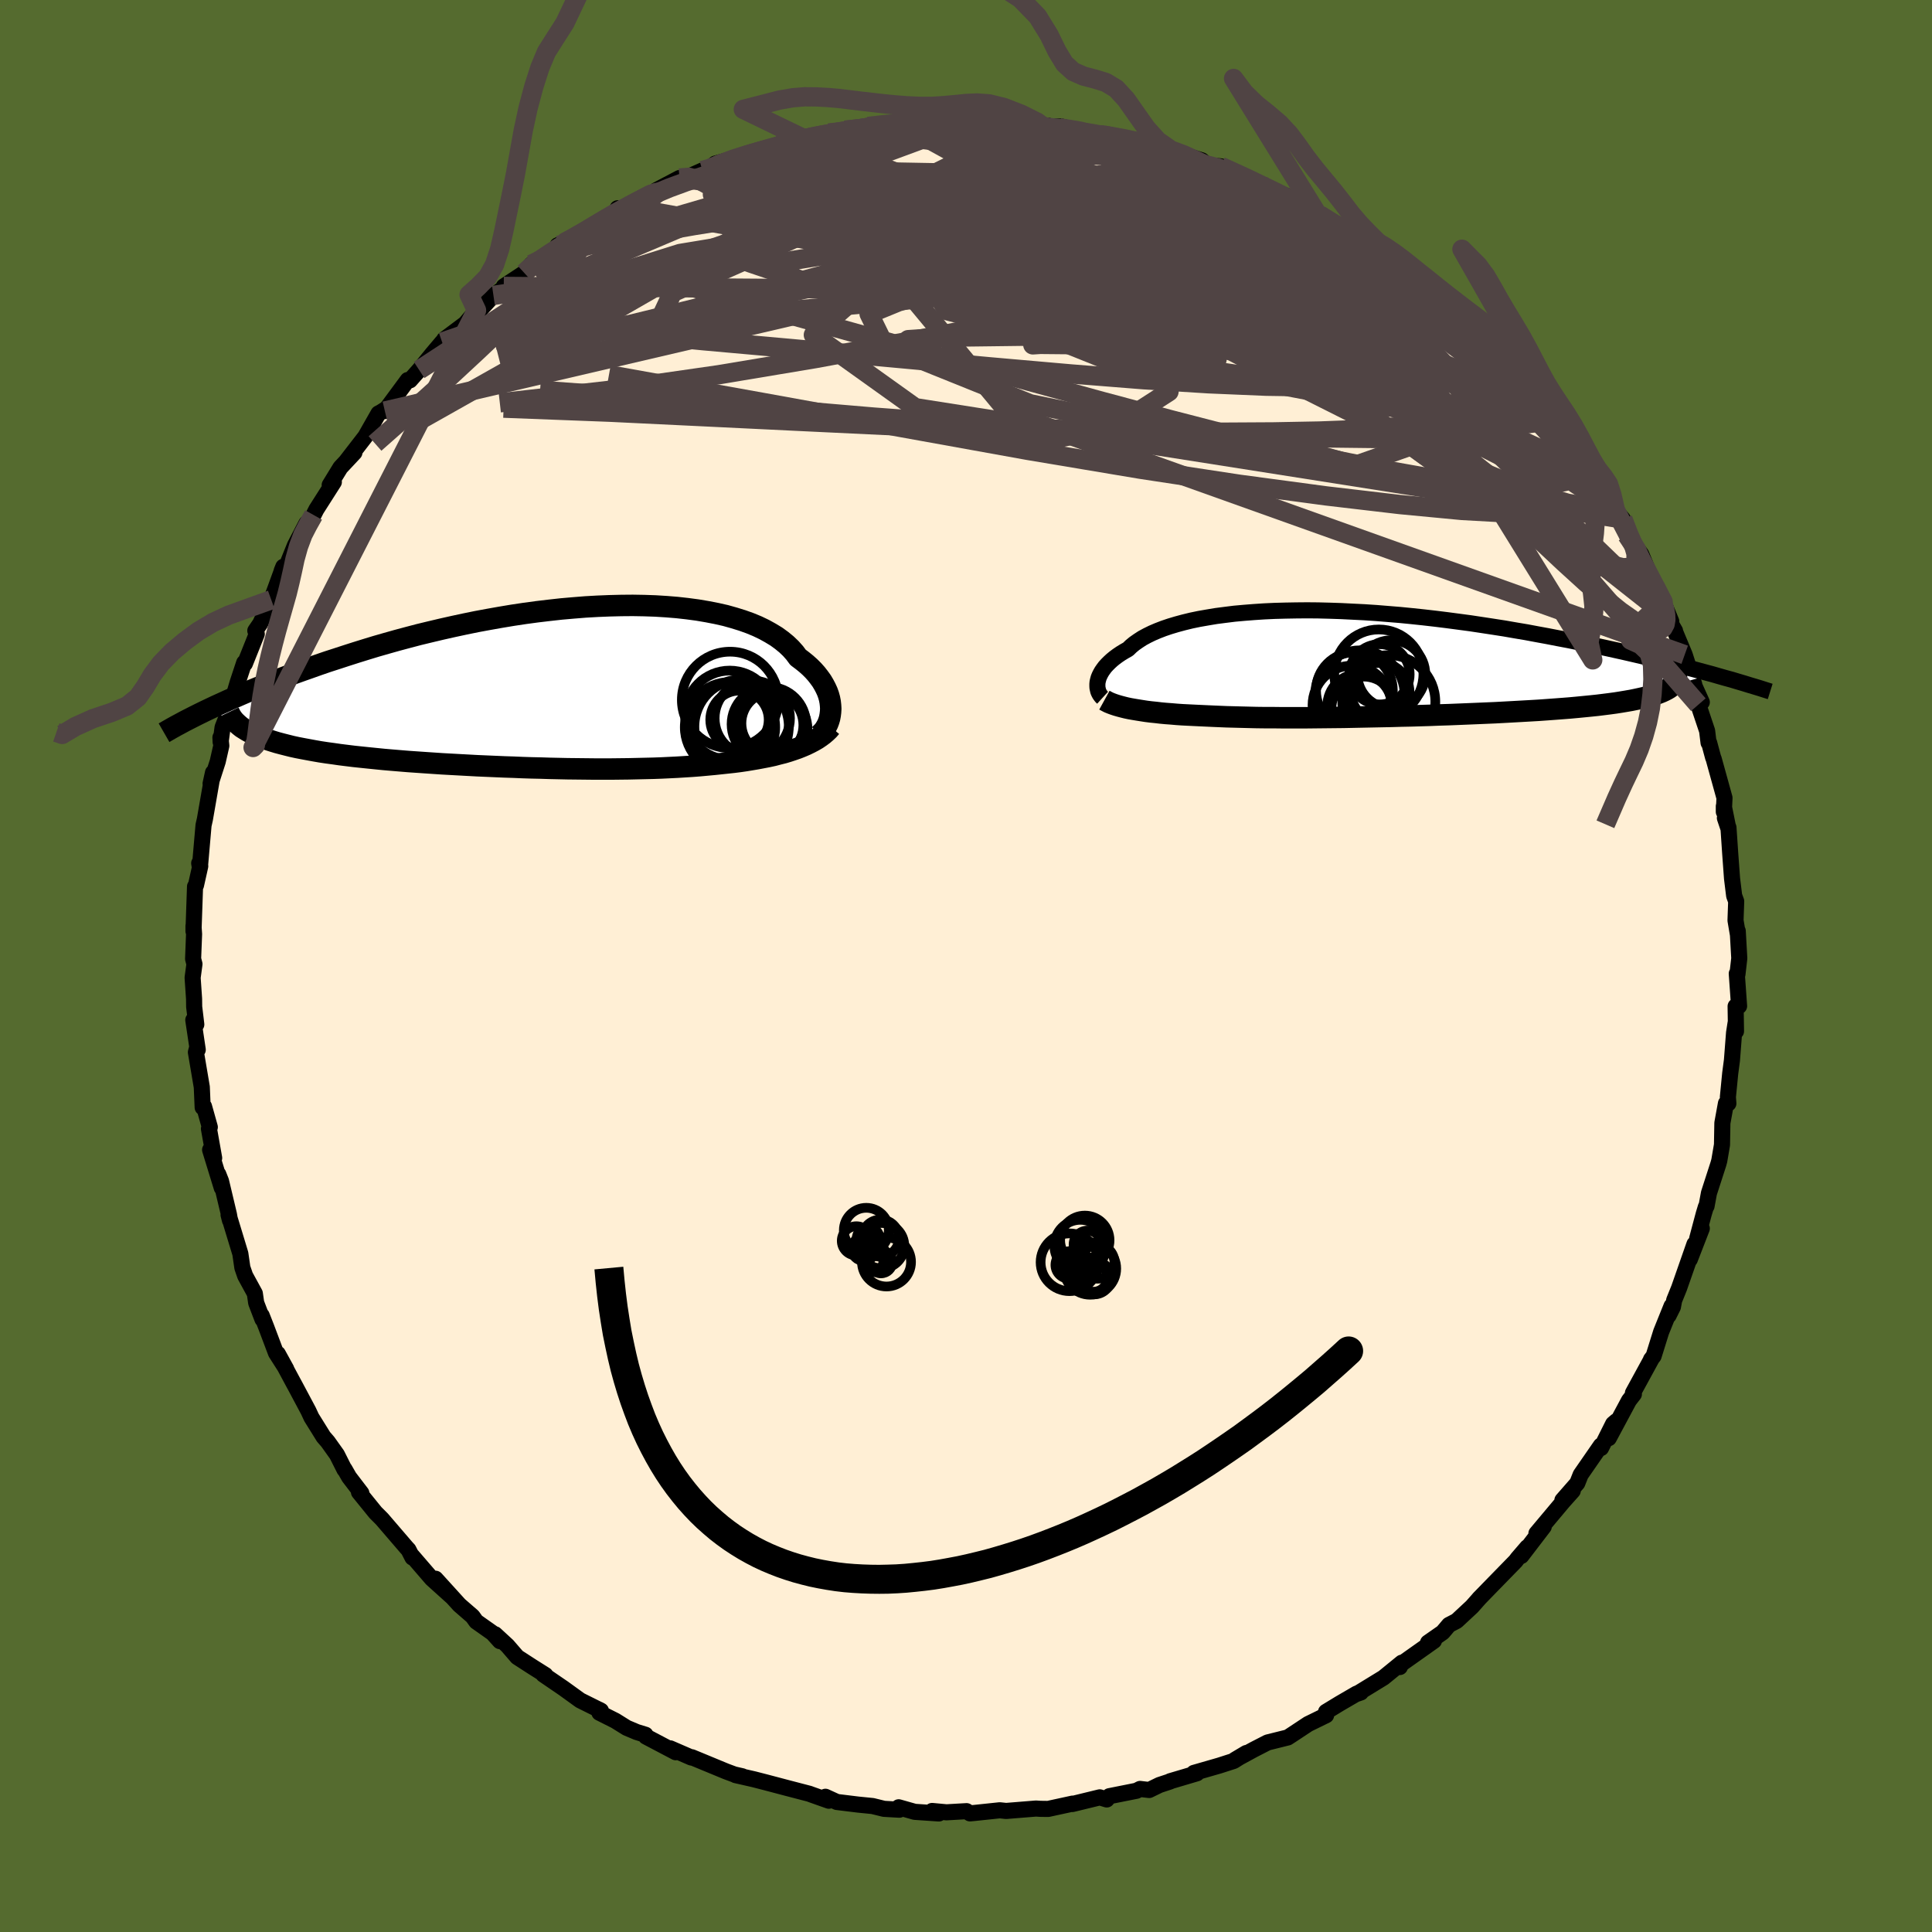 
  <svg viewBox="-100 -100 200 200" xmlns="http://www.w3.org/2000/svg" width="500" height="500" id="face-svg">
    <defs>
      <clipPath id="leftEyeClipPath">
        <polyline points="29.58,2.26 29.56,1.91 29.52,1.56 29.45,1.2 29.35,0.84 29.22,0.48 29.05,0.11 28.86,-0.25 28.64,-0.62 28.38,-0.98 28.1,-1.34 27.78,-1.7 27.43,-2.05 27.05,-2.39 26.63,-2.73 26.19,-3.06 25.85,-3.52 25.45,-3.97 25,-4.4 24.5,-4.81 23.95,-5.21 23.34,-5.58 22.69,-5.94 21.98,-6.28 21.23,-6.59 20.42,-6.88 19.58,-7.14 18.69,-7.39 17.76,-7.6 16.78,-7.79 15.78,-7.96 14.73,-8.1 13.66,-8.22 12.55,-8.31 11.42,-8.38 10.26,-8.42 9.08,-8.44 7.89,-8.43 6.67,-8.4 5.44,-8.35 4.2,-8.28 2.95,-8.18 1.69,-8.07 0.43,-7.93 -0.83,-7.78 -2.09,-7.61 -3.35,-7.42 -4.61,-7.21 -5.85,-6.99 -7.09,-6.76 -8.31,-6.51 -9.52,-6.25 -10.72,-5.98 -11.9,-5.7 -13.06,-5.42 -14.2,-5.12 -15.32,-4.82 -16.42,-4.51 -17.5,-4.2 -18.55,-3.88 -19.58,-3.56 -20.58,-3.24 -21.56,-2.92 -22.52,-2.61 -23.45,-2.29 -24.35,-1.97 -25.23,-1.66 -26.09,-1.35 -26.93,-1.03 -27.74,-0.72 -28.54,-0.41 -29.31,-0.1 -30.05,0.2 -30.78,0.5 -31.48,0.8 -32.16,1.1 -32.82,1.39 -33.45,1.68 -34.07,1.96 -34.66,2.24 -30.82,4.55 -30.51,4.72 -30.18,4.88 -29.82,5.04 -29.45,5.2 -29.05,5.35 -28.62,5.49 -28.18,5.63 -27.72,5.77 -27.23,5.9 -26.72,6.03 -26.2,6.16 -25.65,6.28 -25.08,6.39 -24.49,6.5 -23.89,6.61 -23.26,6.72 -22.6,6.82 -21.93,6.91 -21.24,7.01 -20.52,7.1 -19.79,7.19 -19.03,7.27 -18.26,7.35 -17.47,7.43 -16.67,7.51 -15.85,7.58 -15.01,7.65 -14.16,7.72 -13.3,7.78 -12.43,7.84 -11.54,7.9 -10.65,7.96 -9.74,8.01 -8.83,8.06 -7.91,8.11 -6.99,8.16 -6.06,8.2 -5.13,8.24 -4.2,8.28 -3.26,8.31 -2.33,8.35 -1.39,8.38 -0.46,8.4 0.48,8.43 1.41,8.45 2.33,8.47 3.25,8.48 4.17,8.49 5.08,8.5 5.98,8.5 6.88,8.5 7.76,8.49 8.64,8.48 9.51,8.46 10.37,8.44 11.22,8.42 12.05,8.39 12.88,8.35 13.69,8.31 14.49,8.26 15.28,8.21 16.05,8.15 16.81,8.08 17.56,8.01 18.22,7.94 18.87,7.87 19.52,7.8 20.15,7.72 20.77,7.63 21.37,7.53 21.96,7.43 22.54,7.32 23.11,7.21 23.66,7.09 24.19,6.95 24.71,6.82 25.21,6.67 25.69,6.51 26.15,6.35" />
      </clipPath>
      <clipPath id="rightEyeClipPath">
        <polyline points="-28.62,1.98 -28.57,1.77 -28.51,1.55 -28.42,1.33 -28.31,1.11 -28.18,0.88 -28.02,0.65 -27.84,0.41 -27.63,0.18 -27.4,-0.05 -27.14,-0.29 -26.86,-0.52 -26.55,-0.75 -26.21,-0.98 -25.85,-1.2 -25.46,-1.42 -25.15,-1.72 -24.81,-2 -24.41,-2.28 -23.98,-2.56 -23.5,-2.82 -22.97,-3.08 -22.41,-3.32 -21.79,-3.56 -21.14,-3.78 -20.44,-3.99 -19.7,-4.19 -18.92,-4.38 -18.1,-4.55 -17.24,-4.7 -16.34,-4.85 -15.41,-4.97 -14.45,-5.09 -13.45,-5.18 -12.43,-5.26 -11.38,-5.33 -10.3,-5.38 -9.2,-5.41 -8.07,-5.43 -6.93,-5.44 -5.77,-5.43 -4.59,-5.4 -3.4,-5.36 -2.2,-5.3 -0.99,-5.24 0.23,-5.16 1.45,-5.06 2.68,-4.96 3.9,-4.84 5.13,-4.71 6.35,-4.57 7.56,-4.42 8.77,-4.26 9.97,-4.1 11.16,-3.92 12.34,-3.74 13.5,-3.56 14.65,-3.36 15.78,-3.17 16.9,-2.96 17.99,-2.76 19.07,-2.55 20.13,-2.35 21.16,-2.14 22.18,-1.93 23.17,-1.72 24.14,-1.51 25.09,-1.3 26.03,-1.09 26.94,-0.88 27.84,-0.67 28.72,-0.46 29.57,-0.25 30.41,-0.04 31.23,0.17 32.02,0.37 32.8,0.58 33.55,0.78 34.29,0.98 35,1.17 30.89,2.34 30.73,2.48 30.54,2.62 30.32,2.75 30.07,2.88 29.79,3.01 29.49,3.13 29.16,3.25 28.8,3.36 28.42,3.47 28.01,3.58 27.57,3.68 27.11,3.78 26.62,3.88 26.1,3.97 25.56,4.06 24.99,4.15 24.4,4.23 23.77,4.31 23.12,4.39 22.45,4.46 21.74,4.53 21.02,4.6 20.26,4.67 19.49,4.73 18.69,4.79 17.87,4.85 17.03,4.91 16.17,4.96 15.29,5.01 14.39,5.06 13.48,5.11 12.55,5.16 11.61,5.2 10.66,5.24 9.7,5.28 8.72,5.32 7.74,5.36 6.76,5.39 5.77,5.43 4.77,5.46 3.77,5.49 2.78,5.51 1.78,5.54 0.78,5.56 -0.21,5.58 -1.19,5.6 -2.17,5.62 -3.14,5.64 -4.1,5.65 -5.05,5.66 -5.99,5.67 -6.92,5.68 -7.84,5.68 -8.73,5.68 -9.62,5.68 -10.48,5.67 -11.33,5.67 -12.16,5.66 -12.97,5.64 -13.76,5.62 -14.53,5.6 -15.28,5.58 -16,5.55 -16.71,5.52 -17.36,5.49 -18.01,5.46 -18.64,5.43 -19.25,5.4 -19.85,5.37 -20.43,5.33 -21,5.28 -21.55,5.24 -22.08,5.19 -22.59,5.13 -23.09,5.08 -23.57,5.02 -24.02,4.95 -24.46,4.88 -24.88,4.81" />
      </clipPath>
      <filter id="fuzzy">
        <feTurbulence id="turbulence" baseFrequency="0.05" numOctaves="3" type="noise" result="noise" />
        <feDisplacementMap in="SourceGraphic" in2="noise" scale="2" />
      </filter>
      <linearGradient id="rainbowGradient" x1="0%" y1="0%" x2="100%" y2="0%">
        <stop offset="0%" style="stop-color: rgb(0, 0, 0); stop-opacity: 1" />
        <stop offset="50%" style="stop-color: rgb(148, 0, 211); stop-opacity: 1" />
        <stop offset="100%" style="stop-color: rgb(144, 238, 144); stop-opacity: 1" />
      </linearGradient>
    </defs>
    <rect x="-100" y="-100" width="100%" height="100%" fill="rgb(85, 107, 47)" />
    <polyline id="faceContour" points="79.86,0.86 79.79,0.79 80.03,4.15 79.67,4.17 79.71,6.76 79.67,5.89 79.51,6.91 79.29,9.76 79.11,11.12 78.87,13.57 78.92,14.23 78.67,14.22 78.3,16.25 78.26,18.51 77.98,20.15 77.89,20.48 76.91,23.51 76.66,24.86 76.59,24.94 76.37,25.67 75.69,28.22 76.17,27.17 74.93,30.37 75.41,28.79 73.82,33.34 73.31,34.6 73.18,35.29 72.73,36.19 73.04,35.2 71.96,37.88 71.18,40.38 70.91,40.73 70.94,40.72 69.04,44.2 69.14,44.32 68.63,44.98 66.54,48.88 67.32,47.12 66.99,47.4 65.74,49.9 65.72,49.64 63.63,52.66 63.28,53.54 61.74,55.3 62.81,54.33 61.81,55.45 59.05,58.74 59.81,58.04 57.49,61.07 58.1,60.17 57.11,61.32 56.9,61.6 54.12,64.45 53.09,65.51 53.23,65.36 52.37,66.33 50.79,67.8 50,68.21 49.35,68.98 47.83,70.04 48.44,69.86 44.98,72.31 44.91,72.57 45.12,72.12 43.22,73.67 40.51,75.33 40.88,75.2 40.47,75.31 38.7,76.34 37.27,77.21 37.28,77.56 35.42,78.47 33.65,79.64 33.31,79.86 31.22,80.38 29.8,81.11 27.83,82.18 29.02,81.47 27.72,82.29 26.23,82.77 23.59,83.53 23.91,83.57 21.14,84.39 21.12,84.42 20.03,84.78 18.96,85.3 18.02,85.19 17.65,85.38 14.84,85.94 14.57,86.28 13.85,86.06 11.02,86.75 11.03,86.71 8.5,87.26 7.72,87.25 7.24,87.22 4.15,87.47 3.5,87.4 0.84,87.68 0.41,87.72 0.06,87.49 -2.02,87.61 -3.51,87.47 -2.81,87.73 -5.31,87.56 -6.97,87.09 -6.9,87.34 -8.49,87.25 -9.67,86.96 -11.17,86.81 -13.37,86.54 -14.55,86 -14.2,86.41 -15.95,85.79 -16.22,85.69 -18.56,85.08 -20.68,84.52 -21.96,84.19 -23.85,83.76 -23.16,83.88 -23.99,83.69 -24.85,83.37 -28.38,81.91 -28.43,81.94 -30.62,80.99 -30.05,81.39 -33.13,79.77 -33.18,79.58 -34.09,79.3 -35.13,78.86 -36.3,78.13 -37.95,77.3 -37.99,76.98 -37.79,77.09 -39.94,76.02 -41.67,74.77 -43.75,73.35 -43.54,73.4 -44.92,72.53 -46.45,71.54 -47.47,70.36 -48.75,69.18 -48.25,69.89 -49,69.06 -50.7,67.86 -51.08,67.33 -52.44,66.15 -54.91,63.43 -53.27,65.26 -55.29,63.44 -57.36,61.04 -57.3,61.24 -57.72,60.42 -57.9,60.23 -60.46,57.25 -61.13,56.58 -62.84,54.47 -62.59,54.57 -63.86,52.91 -64.33,52.09 -64.34,52.13 -65.12,50.58 -66.06,49.26 -66.51,48.74 -67.76,46.73 -68.07,46.06 -69.45,43.47 -69.69,43.03 -71.24,40.14 -70.37,41.72 -71.43,40.06 -72.44,37.38 -72.91,36.18 -72.83,36.57 -73.48,34.87 -73.62,33.9 -74.62,32.07 -74.91,31.23 -75.12,29.78 -76.34,25.76 -76.19,26.34 -76.3,25.72 -77.12,22.27 -77.4,21.56 -77.04,22.97 -78.25,19.03 -77.83,19.88 -78.37,16.85 -78.28,16.68 -78.88,14.54 -79.02,14.64 -79.11,12.53 -79.72,8.93 -79.6,8.48 -79.53,8.67 -79.99,5.59 -79.68,6.05 -79.9,4.22 -79.91,3.4 -80.06,1.21 -79.87,-0.2 -80.01,-0.74 -79.91,-3.3 -79.97,-4.15 -79.97,-3.6 -79.81,-8.23 -79.71,-8.37 -79.27,-10.34 -79.38,-10.64 -79.31,-10.2 -78.93,-14.57 -78.79,-15.19 -78.7,-15.71 -77.95,-20.02 -78.2,-18.88 -77.46,-21.17 -77.09,-22.8 -77.18,-23.66 -77.16,-23.19 -76.96,-24.7 -75.77,-27.74 -76.19,-26.68 -75.39,-29.38 -74.72,-31.4 -74.65,-31.3 -73.42,-34.37 -73.57,-34.71 -73.06,-35.45 -71.92,-37.91 -71.59,-38.81 -70.67,-41.33 -70.84,-40.91 -70.63,-40.67 -69.47,-43.54 -68.28,-45.82 -68.46,-44.97 -67.54,-46.69 -67.25,-47.26 -65.44,-50.1 -65.87,-49.79 -64.76,-51.6 -63.31,-53.15 -64.12,-52.3 -62.18,-54.81 -60.82,-57.2 -60.57,-57.33 -59.88,-57.77 -60.16,-57.45 -57.79,-60.66 -57.56,-60.63 -56.61,-61.7 -55.26,-63.36 -54.23,-64.58 -53.79,-64.64 -54.02,-64.86 -51.83,-66.5 -50.67,-67.88 -51.03,-67.1 -48.92,-69.42 -47.89,-70.16 -47.85,-70.35 -45.73,-71.75 -44.99,-72.63 -45.06,-72.27 -41.1,-75.11 -42.28,-74.6 -41.62,-74.68 -38.78,-76.39 -39.13,-76.4 -35.84,-78.06 -36.07,-78.44 -35.29,-78.41 -35.13,-78.57 -31.26,-80.51 -32.07,-80.3 -29.66,-81.57 -28.86,-81.65 -27.29,-82.35 -26.96,-82.23 -25.96,-83.06 -23.73,-83.67 -22.29,-84.22 -21.04,-84.46 -21.88,-84.19 -19.43,-84.95 -18.65,-85.15 -15.19,-86.06 -17.05,-85.63 -13.73,-86.19 -14.19,-86.22 -12.52,-86.52 -10.5,-86.67 -9.65,-86.9 -10.14,-86.91 -7.02,-87.32 -7.8,-87.07 -6.39,-87.46 -2.56,-87.36 -1.98,-87.33 -1.46,-87.58 0.03,-87.57 0.68,-87.51 1.84,-87.59 1.57,-87.56 6.24,-87.23 8.5,-86.99 7.91,-86.93 9.96,-86.86 8.32,-86.89 9.88,-86.9 12.15,-86.33 14.78,-85.86 13.83,-86.06 14.2,-86.03 17.14,-85.5 19.13,-85.23 18.13,-85.21 21.71,-84.1 22.52,-83.98 22.9,-83.87 24.41,-83.4 24.99,-82.9 26.37,-82.78 27.96,-82.03 29.27,-81.53 30.57,-80.86 31.38,-80.44 34.32,-78.98 33,-79.79 33.69,-79.53 36.59,-77.77 39.2,-76.17 38.72,-76.52 39.06,-76.23 40.68,-75.53 42.79,-73.85 43.66,-73.39 43.73,-73.5 45.84,-71.82 46.11,-71.39 45.55,-71.9 48.28,-69.76 48.77,-69.3 49.76,-68.55 51.71,-66.69 51.69,-66.61 52.75,-65.79 53.32,-64.99 54.22,-64.59 56.32,-62.11 57.72,-60.5 58.52,-59.46 58.08,-60.36 59.39,-58.53 59.54,-58.15 60.64,-56.8 60.93,-56.43 63.54,-53.09 63.05,-53.62 64.6,-51.57 64.48,-51.19 65.98,-49.37 65.26,-50.56 66.51,-48.54 67.23,-47.18 68,-46.27 68.41,-44.62 69.9,-42.63 70.46,-41.27 70.1,-42.1 71.33,-39.31 72.17,-37.7 73.01,-35.67 72.47,-36.3 73.4,-34.7 73.41,-34.59 74.4,-32.22 75.39,-29.14 75.1,-29.68 76.17,-27.31 75.81,-27.05 76.72,-24.34 76.87,-23.11 76.93,-23.11 77.35,-21.55 77.39,-21.48 78.52,-17.4 78.45,-15.96 78.45,-16.54 78.9,-14.31 78.56,-15.32 78.93,-14.33 79.11,-11.66 79.3,-9.06 79.52,-7.27 79.73,-6.7 79.66,-4.72 79.91,-3.24 79.89,-3.63 80.05,-0.8 79.86,0.86 79.79,0.79" fill="rgb(255, 239, 213)" stroke="black" stroke-width="1.667" stroke-linejoin="round" filter="url(#fuzzy)" />
    <g transform="translate(42.24 -31.38)">
      <polyline id="rightCountour" points="-28.62,1.98 -28.57,1.77 -28.51,1.55 -28.42,1.33 -28.31,1.11 -28.18,0.88 -28.02,0.65 -27.84,0.41 -27.63,0.18 -27.4,-0.05 -27.14,-0.29 -26.86,-0.52 -26.55,-0.75 -26.21,-0.98 -25.85,-1.2 -25.46,-1.42 -25.15,-1.72 -24.81,-2 -24.41,-2.28 -23.98,-2.56 -23.5,-2.82 -22.97,-3.08 -22.41,-3.32 -21.79,-3.56 -21.14,-3.78 -20.44,-3.99 -19.7,-4.19 -18.92,-4.38 -18.1,-4.55 -17.24,-4.7 -16.34,-4.85 -15.41,-4.97 -14.45,-5.09 -13.45,-5.18 -12.43,-5.26 -11.38,-5.33 -10.3,-5.38 -9.2,-5.41 -8.07,-5.43 -6.93,-5.44 -5.77,-5.43 -4.59,-5.4 -3.4,-5.36 -2.2,-5.3 -0.99,-5.24 0.23,-5.16 1.45,-5.06 2.68,-4.96 3.9,-4.84 5.13,-4.71 6.35,-4.57 7.56,-4.42 8.77,-4.26 9.97,-4.1 11.16,-3.92 12.34,-3.74 13.5,-3.56 14.65,-3.36 15.78,-3.17 16.9,-2.96 17.99,-2.76 19.07,-2.55 20.13,-2.35 21.16,-2.14 22.18,-1.93 23.17,-1.72 24.14,-1.51 25.09,-1.3 26.03,-1.09 26.94,-0.88 27.84,-0.67 28.72,-0.46 29.57,-0.25 30.41,-0.04 31.23,0.17 32.02,0.37 32.8,0.58 33.55,0.78 34.29,0.98 35,1.17 30.89,2.34 30.73,2.48 30.54,2.62 30.32,2.75 30.07,2.88 29.79,3.01 29.49,3.13 29.16,3.25 28.8,3.36 28.42,3.47 28.01,3.58 27.57,3.68 27.11,3.78 26.62,3.88 26.1,3.97 25.56,4.06 24.99,4.15 24.4,4.23 23.77,4.31 23.12,4.39 22.45,4.46 21.74,4.53 21.02,4.6 20.26,4.67 19.49,4.73 18.69,4.79 17.87,4.85 17.03,4.91 16.17,4.96 15.29,5.01 14.39,5.06 13.48,5.11 12.55,5.16 11.61,5.2 10.66,5.24 9.7,5.28 8.72,5.32 7.74,5.36 6.76,5.39 5.77,5.43 4.77,5.46 3.77,5.49 2.78,5.51 1.78,5.54 0.78,5.56 -0.21,5.58 -1.19,5.6 -2.17,5.62 -3.14,5.64 -4.1,5.65 -5.05,5.66 -5.99,5.67 -6.92,5.68 -7.84,5.68 -8.73,5.68 -9.62,5.68 -10.48,5.67 -11.33,5.67 -12.16,5.66 -12.97,5.64 -13.76,5.62 -14.53,5.6 -15.28,5.58 -16,5.55 -16.71,5.52 -17.36,5.49 -18.01,5.46 -18.64,5.43 -19.25,5.4 -19.85,5.37 -20.43,5.33 -21,5.28 -21.55,5.24 -22.08,5.19 -22.59,5.13 -23.09,5.08 -23.57,5.02 -24.02,4.95 -24.46,4.88 -24.88,4.81" fill="white" stroke="white" stroke-width="0" stroke-linejoin="round" filter="url(#fuzzy)" />
    </g>
    <g transform="translate(-43.58 -28.89)">
      <polyline id="leftCountour" points="29.58,2.26 29.56,1.91 29.52,1.56 29.45,1.2 29.35,0.84 29.22,0.48 29.05,0.11 28.86,-0.25 28.64,-0.62 28.38,-0.98 28.1,-1.34 27.78,-1.7 27.43,-2.05 27.05,-2.39 26.63,-2.73 26.19,-3.06 25.85,-3.52 25.45,-3.97 25,-4.4 24.5,-4.81 23.95,-5.21 23.34,-5.58 22.69,-5.94 21.98,-6.28 21.23,-6.59 20.42,-6.88 19.58,-7.14 18.69,-7.39 17.76,-7.6 16.78,-7.79 15.78,-7.96 14.73,-8.1 13.66,-8.22 12.55,-8.31 11.42,-8.38 10.26,-8.42 9.08,-8.44 7.89,-8.43 6.67,-8.4 5.44,-8.35 4.2,-8.28 2.95,-8.18 1.69,-8.07 0.43,-7.93 -0.83,-7.78 -2.09,-7.61 -3.35,-7.42 -4.61,-7.21 -5.85,-6.99 -7.09,-6.76 -8.31,-6.51 -9.52,-6.25 -10.72,-5.98 -11.9,-5.7 -13.06,-5.42 -14.2,-5.12 -15.32,-4.82 -16.42,-4.51 -17.5,-4.2 -18.55,-3.88 -19.58,-3.56 -20.58,-3.24 -21.56,-2.92 -22.52,-2.61 -23.45,-2.29 -24.35,-1.97 -25.23,-1.66 -26.09,-1.35 -26.93,-1.03 -27.74,-0.72 -28.54,-0.41 -29.31,-0.1 -30.05,0.2 -30.78,0.5 -31.48,0.8 -32.16,1.1 -32.82,1.39 -33.45,1.68 -34.07,1.96 -34.66,2.24 -30.82,4.55 -30.51,4.72 -30.18,4.88 -29.82,5.04 -29.45,5.2 -29.05,5.35 -28.62,5.49 -28.18,5.63 -27.72,5.77 -27.23,5.9 -26.72,6.03 -26.2,6.16 -25.65,6.28 -25.08,6.39 -24.49,6.5 -23.89,6.61 -23.26,6.72 -22.6,6.82 -21.93,6.91 -21.24,7.01 -20.52,7.1 -19.79,7.19 -19.03,7.27 -18.26,7.35 -17.47,7.43 -16.67,7.51 -15.85,7.58 -15.01,7.65 -14.16,7.72 -13.3,7.78 -12.43,7.84 -11.54,7.9 -10.65,7.96 -9.74,8.01 -8.83,8.06 -7.91,8.11 -6.99,8.16 -6.06,8.2 -5.13,8.24 -4.2,8.28 -3.26,8.31 -2.33,8.35 -1.39,8.38 -0.46,8.4 0.48,8.43 1.41,8.45 2.33,8.47 3.25,8.48 4.17,8.49 5.08,8.5 5.98,8.5 6.88,8.5 7.76,8.49 8.64,8.48 9.51,8.46 10.37,8.44 11.22,8.42 12.05,8.39 12.88,8.35 13.69,8.31 14.49,8.26 15.28,8.21 16.05,8.15 16.81,8.08 17.56,8.01 18.22,7.94 18.87,7.87 19.52,7.8 20.15,7.72 20.77,7.63 21.37,7.53 21.96,7.43 22.54,7.32 23.11,7.21 23.66,7.09 24.19,6.95 24.71,6.82 25.21,6.67 25.69,6.51 26.15,6.35" fill="white" stroke="white" stroke-width="0" stroke-linejoin="round" filter="url(#fuzzy)" />
    </g>
    <g transform="translate(42.24 -31.38)">
      <polyline id="rightUpper" points="-28.1,3.61 -28.21,3.51 -28.31,3.38 -28.4,3.25 -28.48,3.1 -28.55,2.94 -28.59,2.76 -28.63,2.58 -28.64,2.39 -28.64,2.19 -28.62,1.98 -28.57,1.77 -28.51,1.55 -28.42,1.33 -28.31,1.11 -28.18,0.88 -28.02,0.65 -27.84,0.41 -27.63,0.18 -27.4,-0.05 -27.14,-0.29 -26.86,-0.52 -26.55,-0.75 -26.21,-0.98 -25.85,-1.2 -25.46,-1.42 -25.15,-1.72 -24.81,-2 -24.41,-2.28 -23.98,-2.56 -23.5,-2.82 -22.97,-3.08 -22.41,-3.32 -21.79,-3.56 -21.14,-3.78 -20.44,-3.99 -19.7,-4.19 -18.92,-4.38 -18.1,-4.55 -17.24,-4.7 -16.34,-4.85 -15.41,-4.97 -14.45,-5.09 -13.45,-5.18 -12.43,-5.26 -11.38,-5.33 -10.3,-5.38 -9.2,-5.41 -8.07,-5.43 -6.93,-5.44 -5.77,-5.43 -4.59,-5.4 -3.4,-5.36 -2.2,-5.3 -0.99,-5.24 0.23,-5.16 1.45,-5.06 2.68,-4.96 3.9,-4.84 5.13,-4.71 6.35,-4.57 7.56,-4.42 8.77,-4.26 9.97,-4.1 11.16,-3.92 12.34,-3.74 13.5,-3.56 14.65,-3.36 15.78,-3.17 16.9,-2.96 17.99,-2.76 19.07,-2.55 20.13,-2.35 21.16,-2.14 22.18,-1.93 23.17,-1.72 24.14,-1.51 25.09,-1.3 26.03,-1.09 26.94,-0.88 27.84,-0.67 28.72,-0.46 29.57,-0.25 30.41,-0.04 31.23,0.17 32.02,0.37 32.8,0.58 33.55,0.78 34.29,0.98 35,1.17 35.69,1.37 36.36,1.56 37.02,1.74 37.65,1.93 38.26,2.11 38.84,2.29 39.41,2.46 39.97,2.63 40.5,2.8 41.01,2.96" fill="none" stroke="black" stroke-width="1.667" stroke-linejoin="round" filter="url(#fuzzy)" />
      <polyline id="rightLower" points="-27.91,3.86 -27.71,3.97 -27.48,4.09 -27.24,4.19 -26.97,4.29 -26.67,4.39 -26.36,4.48 -26.02,4.57 -25.66,4.66 -25.28,4.74 -24.88,4.81 -24.46,4.88 -24.02,4.95 -23.57,5.02 -23.09,5.08 -22.59,5.13 -22.08,5.19 -21.55,5.24 -21,5.28 -20.43,5.33 -19.85,5.37 -19.25,5.4 -18.64,5.43 -18.01,5.46 -17.36,5.49 -16.71,5.52 -16,5.55 -15.28,5.58 -14.53,5.6 -13.76,5.62 -12.97,5.64 -12.16,5.66 -11.33,5.67 -10.48,5.67 -9.62,5.68 -8.73,5.68 -7.84,5.68 -6.92,5.68 -5.99,5.67 -5.05,5.66 -4.1,5.65 -3.14,5.64 -2.17,5.62 -1.19,5.6 -0.21,5.58 0.78,5.56 1.78,5.54 2.78,5.51 3.77,5.49 4.77,5.46 5.77,5.43 6.76,5.39 7.74,5.36 8.72,5.32 9.7,5.28 10.66,5.24 11.61,5.2 12.55,5.16 13.48,5.11 14.39,5.06 15.29,5.01 16.17,4.96 17.03,4.91 17.87,4.85 18.69,4.79 19.49,4.73 20.26,4.67 21.02,4.6 21.74,4.53 22.45,4.46 23.12,4.39 23.77,4.31 24.4,4.23 24.99,4.15 25.56,4.06 26.1,3.97 26.62,3.88 27.11,3.78 27.57,3.68 28.01,3.58 28.42,3.47 28.8,3.36 29.16,3.25 29.49,3.13 29.79,3.01 30.07,2.88 30.32,2.75 30.54,2.62 30.73,2.48 30.89,2.34 31.03,2.19 31.14,2.04 31.22,1.89 31.28,1.73 31.31,1.56 31.31,1.4 31.29,1.23 31.24,1.05 31.17,0.88 31.08,0.69" fill="none" stroke="black" stroke-width="2.222" stroke-linejoin="round" filter="url(#fuzzy)" />
      <circle r="3.514" cx="1.792" cy="1.171" stroke="black" fill="none" stroke-width="1.0" filter="url(#fuzzy)" clip-path="url(#rightEyeClipPath)" /><circle r="3.118" cx="0.572" cy="1.186" stroke="black" fill="none" stroke-width="1.0" filter="url(#fuzzy)" clip-path="url(#rightEyeClipPath)" /><circle r="3.026" cx="0.647" cy="3.026" stroke="black" fill="none" stroke-width="1.0" filter="url(#fuzzy)" clip-path="url(#rightEyeClipPath)" /><circle r="3.976" cx="-2.028" cy="2.876" stroke="black" fill="none" stroke-width="1.0" filter="url(#fuzzy)" clip-path="url(#rightEyeClipPath)" /><circle r="4.634" cx="-1.463" cy="3.336" stroke="black" fill="none" stroke-width="1.0" filter="url(#fuzzy)" clip-path="url(#rightEyeClipPath)" /><circle r="3.332" cx="-1.083" cy="4.751" stroke="black" fill="none" stroke-width="1.0" filter="url(#fuzzy)" clip-path="url(#rightEyeClipPath)" /><circle r="4.084" cx="-2.283" cy="4.371" stroke="black" fill="none" stroke-width="1.0" filter="url(#fuzzy)" clip-path="url(#rightEyeClipPath)" /><circle r="4.816" cx="1.527" cy="4.016" stroke="black" fill="none" stroke-width="1.0" filter="url(#fuzzy)" clip-path="url(#rightEyeClipPath)" /><circle r="3.342" cx="-1.498" cy="4.451" stroke="black" fill="none" stroke-width="1.0" filter="url(#fuzzy)" clip-path="url(#rightEyeClipPath)" /><circle r="4.614" cx="0.497" cy="1.156" stroke="black" fill="none" stroke-width="1.0" filter="url(#fuzzy)" clip-path="url(#rightEyeClipPath)" />
      </g>
    <g transform="translate(-43.58 -28.89)">
      <polyline id="leftUpper" points="28.4,4.97 28.6,4.78 28.8,4.58 28.97,4.35 29.12,4.1 29.26,3.83 29.37,3.54 29.46,3.24 29.52,2.92 29.56,2.6 29.58,2.26 29.56,1.91 29.52,1.56 29.45,1.2 29.35,0.84 29.22,0.48 29.05,0.11 28.86,-0.25 28.64,-0.62 28.38,-0.98 28.1,-1.34 27.78,-1.7 27.43,-2.05 27.05,-2.39 26.63,-2.73 26.19,-3.06 25.85,-3.52 25.45,-3.97 25,-4.4 24.5,-4.81 23.95,-5.21 23.34,-5.58 22.69,-5.94 21.98,-6.28 21.23,-6.59 20.42,-6.88 19.58,-7.14 18.69,-7.39 17.76,-7.6 16.78,-7.79 15.78,-7.96 14.73,-8.1 13.66,-8.22 12.55,-8.31 11.42,-8.38 10.26,-8.42 9.08,-8.44 7.89,-8.43 6.67,-8.4 5.44,-8.35 4.2,-8.28 2.95,-8.18 1.69,-8.07 0.43,-7.93 -0.83,-7.78 -2.09,-7.61 -3.35,-7.42 -4.61,-7.21 -5.85,-6.99 -7.09,-6.76 -8.31,-6.51 -9.52,-6.25 -10.72,-5.98 -11.9,-5.7 -13.06,-5.42 -14.2,-5.12 -15.32,-4.82 -16.42,-4.51 -17.5,-4.2 -18.55,-3.88 -19.58,-3.56 -20.58,-3.24 -21.56,-2.92 -22.52,-2.61 -23.45,-2.29 -24.35,-1.97 -25.23,-1.66 -26.09,-1.35 -26.93,-1.03 -27.74,-0.72 -28.54,-0.41 -29.31,-0.1 -30.05,0.2 -30.78,0.5 -31.48,0.8 -32.16,1.1 -32.82,1.39 -33.45,1.68 -34.07,1.96 -34.66,2.24 -35.23,2.51 -35.78,2.78 -36.3,3.04 -36.81,3.3 -37.3,3.55 -37.76,3.8 -38.21,4.04 -38.64,4.28 -39.04,4.51 -39.44,4.74" fill="none" stroke="black" stroke-width="2.222" stroke-linejoin="round" filter="url(#fuzzy)" />
      <polyline id="leftLower" points="29.6,4.15 29.37,4.42 29.11,4.67 28.82,4.92 28.51,5.15 28.17,5.38 27.81,5.59 27.43,5.79 27.02,5.99 26.6,6.17 26.15,6.35 25.69,6.51 25.21,6.67 24.71,6.82 24.19,6.95 23.66,7.09 23.11,7.21 22.54,7.32 21.96,7.43 21.37,7.53 20.77,7.63 20.15,7.72 19.52,7.8 18.87,7.87 18.22,7.94 17.56,8.01 16.81,8.08 16.05,8.15 15.28,8.21 14.49,8.26 13.69,8.31 12.88,8.35 12.05,8.39 11.22,8.42 10.37,8.44 9.51,8.46 8.64,8.48 7.76,8.49 6.88,8.5 5.98,8.5 5.08,8.5 4.17,8.49 3.25,8.48 2.33,8.47 1.41,8.45 0.48,8.43 -0.46,8.4 -1.39,8.38 -2.33,8.35 -3.26,8.31 -4.2,8.28 -5.13,8.24 -6.06,8.2 -6.99,8.16 -7.91,8.11 -8.83,8.06 -9.74,8.01 -10.65,7.96 -11.54,7.9 -12.43,7.84 -13.3,7.78 -14.16,7.72 -15.01,7.65 -15.85,7.58 -16.67,7.51 -17.47,7.43 -18.26,7.35 -19.03,7.27 -19.79,7.19 -20.52,7.1 -21.24,7.01 -21.93,6.91 -22.6,6.82 -23.26,6.72 -23.89,6.61 -24.49,6.5 -25.08,6.39 -25.65,6.28 -26.2,6.16 -26.72,6.03 -27.23,5.9 -27.72,5.77 -28.18,5.63 -28.62,5.49 -29.05,5.35 -29.45,5.2 -29.82,5.04 -30.18,4.88 -30.51,4.72 -30.82,4.55 -31.11,4.37 -31.38,4.2 -31.62,4.01 -31.84,3.82 -32.04,3.63 -32.22,3.44 -32.37,3.24 -32.51,3.03 -32.62,2.82 -32.72,2.61" fill="none" stroke="black" stroke-width="2.222" stroke-linejoin="round" filter="url(#fuzzy)" />
      <circle r="4.614" cx="19.12" cy="2.923" stroke="black" fill="none" stroke-width="1.0" filter="url(#fuzzy)" clip-path="url(#leftEyeClipPath)" /><circle r="3.856" cx="23.17" cy="3.858" stroke="black" fill="none" stroke-width="1.0" filter="url(#fuzzy)" clip-path="url(#leftEyeClipPath)" /><circle r="4.886" cx="20.35" cy="4.113" stroke="black" fill="none" stroke-width="1.0" filter="url(#fuzzy)" clip-path="url(#leftEyeClipPath)" /><circle r="4.99" cx="19.155" cy="1.343" stroke="black" fill="none" stroke-width="1.0" filter="url(#fuzzy)" clip-path="url(#leftEyeClipPath)" /><circle r="3.424" cx="23.32" cy="3.953" stroke="black" fill="none" stroke-width="1.0" filter="url(#fuzzy)" clip-path="url(#leftEyeClipPath)" /><circle r="3.264" cx="23.595" cy="3.768" stroke="black" fill="none" stroke-width="1.0" filter="url(#fuzzy)" clip-path="url(#leftEyeClipPath)" /><circle r="3.898" cx="21.46" cy="3.243" stroke="black" fill="none" stroke-width="1.0" filter="url(#fuzzy)" clip-path="url(#leftEyeClipPath)" /><circle r="3.734" cx="23.435" cy="4.338" stroke="black" fill="none" stroke-width="1.0" filter="url(#fuzzy)" clip-path="url(#leftEyeClipPath)" /><circle r="4.68" cx="19.15" cy="4.178" stroke="black" fill="none" stroke-width="1.0" filter="url(#fuzzy)" clip-path="url(#leftEyeClipPath)" /><circle r="3.024" cx="20.13" cy="3.403" stroke="black" fill="none" stroke-width="1.0" filter="url(#fuzzy)" clip-path="url(#leftEyeClipPath)" />
    </g>
    <g id="hairs">
      <polyline points="-12.52,-86.52 -11,-86.68 -9.89,-86.84 -8.82,-86.98 -7.68,-87.11 -6.47,-87.22 -5.29,-87.3 -4.27,-87.35 -3.61,-87.38 -3.42,-87.38 -3.71,-87.36 -4.44,-87.29 -5.57,-87.17 -7.11,-87 -9.21,-86.77" fill="none" stroke="rgb(80, 68, 68)" stroke-width="2" stroke-linejoin="round" filter="url(#fuzzy)" /><polyline points="68.41,-44.62 69.4,-43.13 69.78,-42.25 69.89,-41.55 69.82,-40.94 69.52,-40.51 68.94,-40.36 68.07,-40.51 66.9,-40.92 65.44,-41.57 63.66,-42.44 61.54,-43.57 59.05,-45.02 56.18,-46.81 52.91,-48.99 49.23,-51.58 45.13,-54.57 40.65,-57.99 35.81,-61.81 30.64,-66.01 25.06,-70.59 18.79,-75.64 11.27,-81.29" fill="none" stroke="rgb(80, 68, 68)" stroke-width="2" stroke-linejoin="round" filter="url(#fuzzy)" /><polyline points="-41.1,-75.11 -41.44,-74.95 -40.7,-75.35 -39.5,-76.03 -38.22,-76.79 -37.01,-77.5 -35.94,-78.12 -34.97,-78.66 -34.09,-79.13 -33.3,-79.53 -32.65,-79.84 -32.19,-80.04 -31.98,-80.08 -32.04,-79.95 -32.39,-79.66 -33.03,-79.2 -33.99,-78.56 -35.31,-77.72 -37.04,-76.64 -39.22,-75.31 -41.84,-73.73 -44.83,-71.94" fill="none" stroke="rgb(80, 68, 68)" stroke-width="2" stroke-linejoin="round" filter="url(#fuzzy)" /><polyline points="36.59,-77.77 38.21,-76.76 39.17,-76.11 40.25,-75.33 41.57,-74.37 43,-73.28 44.44,-72.15 45.82,-71.02 47.15,-69.88 48.45,-68.74 49.72,-67.59 50.98,-66.46 52.19,-65.36 53.31,-64.35 54.32,-63.46 55.17,-62.71 55.87,-62.11 56.44,-61.62 56.9,-61.25 57.2,-61 57.28,-60.97 56.99,-61.32 56.18,-62.22 54.85,-63.64" fill="none" stroke="rgb(80, 68, 68)" stroke-width="2" stroke-linejoin="round" filter="url(#fuzzy)" /><polyline points="71.33,-39.31 72,-37.88 72.32,-36.95 72.43,-36.35 72.45,-35.86 72.37,-35.39 72.15,-34.99 71.76,-34.76 71.15,-34.77 70.28,-35.08 69.15,-35.73 67.75,-36.71 66.08,-38.05 64.14,-39.73 61.92,-41.75 59.4,-44.11 56.56,-46.86 53.35,-50.02 49.77,-53.64 45.83,-57.74 41.55,-62.28 36.97,-67.19 32.12,-72.44 27.05,-78.04" fill="none" stroke="rgb(80, 68, 68)" stroke-width="2" stroke-linejoin="round" filter="url(#fuzzy)" /><polyline points="-14.19,-86.22 -12.67,-86.42 -11.6,-86.5 -10.99,-86.45 -10.7,-86.28 -10.6,-85.96 -10.69,-85.5 -10.99,-84.88 -11.58,-84.1 -12.57,-83.13 -14.02,-81.98 -15.96,-80.6 -18.37,-78.99 -21.22,-77.12 -24.51,-75 -28.24,-72.65 -32.5,-70.08 -37.4,-67.26 -43.06,-64.1 -49.5,-60.47 -56.51,-56.52" fill="none" stroke="rgb(80, 68, 68)" stroke-width="2" stroke-linejoin="round" filter="url(#fuzzy)" /><polyline points="40.68,-75.53 42.24,-74.36 43.23,-73.67 43.99,-73.11 44.62,-72.61 45.14,-72.14 45.56,-71.7 45.88,-71.3 46.07,-70.96 46.06,-70.72 45.82,-70.6 45.32,-70.63 44.53,-70.81 43.47,-71.14 42.1,-71.62 40.38,-72.27 38.24,-73.15 35.65,-74.3 32.59,-75.72 29.1,-77.4 25.26,-79.31 21.01,-81.46 16.03,-83.94" fill="none" stroke="rgb(80, 68, 68)" stroke-width="2" stroke-linejoin="round" filter="url(#fuzzy)" /><polyline points="-19.43,-84.95 -18.17,-85.27 -16.91,-85.59 -15.89,-85.82 -15.02,-85.99 -14.27,-86.11 -13.67,-86.19 -13.3,-86.21 -13.22,-86.15 -13.49,-86 -14.13,-85.74 -15.15,-85.36 -16.56,-84.86 -18.4,-84.23 -20.83,-83.47 -23.95,-82.56 -27.68,-81.48" fill="none" stroke="rgb(80, 68, 68)" stroke-width="2" stroke-linejoin="round" filter="url(#fuzzy)" /><polyline points="53.32,-64.99 54.29,-64.06 54.94,-62.8 54.87,-61.82 54.05,-61.19 52.54,-60.81 50.43,-60.56 47.76,-60.34 44.53,-60.15 40.71,-60 36.24,-59.94 31.06,-60.02 25.13,-60.27 18.4,-60.69 10.87,-61.29 2.55,-62.02 -6.56,-62.86 -16.46,-63.77 -27.21,-64.73 -38.78,-65.87" fill="none" stroke="rgb(80, 68, 68)" stroke-width="2" stroke-linejoin="round" filter="url(#fuzzy)" /><polyline points="13.83,-86.06 15.04,-85.79 16.94,-85.23 18.94,-84.47 20.99,-83.54 23.11,-82.48 25.3,-81.32 27.53,-80.07 29.83,-78.73 32.18,-77.33 34.59,-75.88 37.03,-74.42 39.44,-72.96 41.77,-71.54 44.01,-70.17 46.14,-68.85 48.15,-67.57 50.08,-66.32 51.88,-65.15 53.39,-64.22 54.28,-63.91" fill="none" stroke="rgb(80, 68, 68)" stroke-width="2" stroke-linejoin="round" filter="url(#fuzzy)" /><polyline points="-44.99,-72.63 -44.05,-73.11 -42.64,-74.02 -41.31,-74.86 -39.97,-75.66 -38.56,-76.47 -37.16,-77.29 -35.86,-78.04 -34.74,-78.69 -33.83,-79.21 -33.15,-79.6 -32.72,-79.84 -32.6,-79.9 -32.84,-79.78 -33.44,-79.46 -34.41,-78.93 -36,-78.05" fill="none" stroke="rgb(80, 68, 68)" stroke-width="2" stroke-linejoin="round" filter="url(#fuzzy)" /><polyline points="-19.43,-84.95 -18.04,-85.26 -16.39,-85.54 -14.72,-85.72 -12.92,-85.85 -10.96,-85.96 -8.86,-86.05 -6.7,-86.12 -4.51,-86.18 -2.34,-86.23 -0.21,-86.26 1.88,-86.29 3.87,-86.33 5.72,-86.37 7.34,-86.4 8.7,-86.42 9.8,-86.42 10.59,-86.44 10.75,-86.56" fill="none" stroke="rgb(80, 68, 68)" stroke-width="2" stroke-linejoin="round" filter="url(#fuzzy)" /><polyline points="-41.1,-75.11 -41.45,-74.95 -40.74,-75.33 -39.59,-75.99 -38.39,-76.71 -37.32,-77.35 -36.46,-77.85 -35.81,-78.2 -35.37,-78.42 -35.14,-78.49 -35.19,-78.4 -35.59,-78.09 -36.41,-77.51 -37.72,-76.63 -39.56,-75.42 -41.93,-73.91 -44.8,-72.09" fill="none" stroke="rgb(80, 68, 68)" stroke-width="2" stroke-linejoin="round" filter="url(#fuzzy)" /><polyline points="14.2,-86.03 16.46,-85.62 17.89,-85.31 18.93,-84.99 19.71,-84.7 20.17,-84.46 20.28,-84.29 20.03,-84.17 19.44,-84.09 18.49,-84.06 17.12,-84.08 15.22,-84.15 12.68,-84.3 9.44,-84.56 5.5,-84.95 0.88,-85.49 -4.36,-86.15" fill="none" stroke="rgb(80, 68, 68)" stroke-width="2" stroke-linejoin="round" filter="url(#fuzzy)" /><polyline points="-10.5,-86.67 -10,-86.81 -9.58,-86.84 -9.22,-86.77 -9.02,-86.56 -9.06,-86.2 -9.48,-85.69 -10.43,-85.02 -12.01,-84.16 -14.28,-83.09 -17.22,-81.79 -20.81,-80.23 -25.03,-78.39 -29.93,-76.28 -35.66,-73.85 -42.56,-70.96" fill="none" stroke="rgb(80, 68, 68)" stroke-width="2" stroke-linejoin="round" filter="url(#fuzzy)" /><polyline points="65.26,-50.56 65.79,-49.02 65.13,-48.01 63.38,-47.34 60.54,-46.94 56.54,-46.87 51.34,-47.16 44.91,-47.77 37.24,-48.67 28.3,-49.87 18.03,-51.43 6.39,-53.38 -6.64,-55.73 -21.09,-58.35 -36.96,-61.2" fill="none" stroke="rgb(80, 68, 68)" stroke-width="2" stroke-linejoin="round" filter="url(#fuzzy)" /><polyline points="24.99,-82.9 26.2,-82.58 27.08,-82.05 27.55,-81.42 27.58,-80.75 27.12,-80.06 26.17,-79.33 24.74,-78.54 22.84,-77.67 20.46,-76.7 17.55,-75.66 14.03,-74.56 9.89,-73.41 5.12,-72.21 -0.3,-70.96 -6.37,-69.65 -13.13,-68.3 -20.62,-66.88 -28.88,-65.34 -37.92,-63.66 -47.64,-61.96" fill="none" stroke="rgb(80, 68, 68)" stroke-width="2" stroke-linejoin="round" filter="url(#fuzzy)" /><polyline points="-1.46,-87.58 -0.34,-87.55 0.47,-87.48 1.29,-87.35 2.18,-87.13 2.95,-86.83 3.4,-86.47 3.41,-86.06 2.98,-85.57 2.2,-85.01 1.12,-84.34 -0.25,-83.57 -1.93,-82.69 -3.96,-81.69 -6.37,-80.58 -9.18,-79.33 -12.4,-77.95 -16.08,-76.42 -20.24,-74.76 -24.92,-72.98 -30.12,-71.1 -35.82,-69.14 -42.04,-67.06 -48.89,-64.68" fill="none" stroke="rgb(80, 68, 68)" stroke-width="2" stroke-linejoin="round" filter="url(#fuzzy)" /><polyline points="6.24,-87.23 7.74,-86.99 8.81,-86.68 9.95,-86.28 11.39,-85.74 13.18,-85.07 15.26,-84.29 17.51,-83.42 19.86,-82.49 22.28,-81.51 24.75,-80.5 27.23,-79.47 29.66,-78.45 32.02,-77.45 34.26,-76.49 36.37,-75.56 38.34,-74.69 40.15,-73.9 41.75,-73.22 43.1,-72.69 44.16,-72.32 44.96,-72.05" fill="none" stroke="rgb(80, 68, 68)" stroke-width="2" stroke-linejoin="round" filter="url(#fuzzy)" /><polyline points="56.32,-62.11 57.22,-60.91 57.37,-60.25 57.05,-59.76 56.38,-59.24 55.41,-58.65 54.1,-58 52.42,-57.35 50.3,-56.74 47.68,-56.21 44.53,-55.81 40.83,-55.54 36.59,-55.38 31.8,-55.29 26.48,-55.26 20.62,-55.26 14.22,-55.3 7.27,-55.42 -0.26,-55.64 -8.41,-55.96 -17.22,-56.38 -26.71,-56.84 -36.89,-57.33 -47.87,-57.75" fill="none" stroke="rgb(80, 68, 68)" stroke-width="2" stroke-linejoin="round" filter="url(#fuzzy)" /><polyline points="51.71,-66.69 51.96,-66.41 52.45,-65.91 52.99,-65.3 53.5,-64.62 53.83,-64 53.85,-63.6 53.48,-63.47 52.71,-63.64 51.56,-64.05 50.05,-64.68 48.19,-65.5 45.93,-66.55 43.24,-67.85 40.06,-69.45 36.39,-71.4 32.19,-73.71 27.42,-76.43 21.89,-79.57 15.45,-83.11" fill="none" stroke="rgb(80, 68, 68)" stroke-width="2" stroke-linejoin="round" filter="url(#fuzzy)" /><polyline points="0.03,-87.57 0.9,-87.48 2.31,-87.27 4.32,-86.9 6.67,-86.42 9.03,-85.86 11.27,-85.26 13.41,-84.61 15.56,-83.93 17.77,-83.2 20.07,-82.45 22.39,-81.7 24.71,-80.96 26.98,-80.23 29.19,-79.5 31.32,-78.8 33.29,-78.14 35.01,-77.56 36.39,-77.13 37.35,-76.89 37.98,-76.76" fill="none" stroke="rgb(80, 68, 68)" stroke-width="2" stroke-linejoin="round" filter="url(#fuzzy)" /><polyline points="13.83,-86.06 14.82,-85.87 16.07,-85.54 16.98,-85.13 17.5,-84.65 17.64,-84.12 17.39,-83.54 16.76,-82.92 15.74,-82.24 14.35,-81.47 12.57,-80.62 10.39,-79.66 7.78,-78.6 4.68,-77.45 1.06,-76.21 -3.1,-74.89 -7.82,-73.49 -13.07,-72 -18.86,-70.43 -25.19,-68.78 -32.17,-67.05 -39.88,-65.17 -48.38,-63.01" fill="none" stroke="rgb(80, 68, 68)" stroke-width="2" stroke-linejoin="round" filter="url(#fuzzy)" /><polyline points="57.72,-60.5 58.12,-60 58.24,-59.71 58.27,-59.36 58.18,-58.96 57.92,-58.6 57.44,-58.34 56.65,-58.26 55.48,-58.41 53.91,-58.86 51.9,-59.61 49.46,-60.66 46.55,-61.98 43.14,-63.57 39.18,-65.4 34.68,-67.49 29.68,-69.88 24.19,-72.6 18.23,-75.71 11.75,-79.21 4.79,-83.08" fill="none" stroke="rgb(80, 68, 68)" stroke-width="2" stroke-linejoin="round" filter="url(#fuzzy)" /><polyline points="-19.43,-84.95 -18.13,-85.28 -16.77,-85.61 -15.58,-85.86 -14.45,-86.08 -13.33,-86.28 -12.25,-86.47 -11.26,-86.63 -10.41,-86.77 -9.72,-86.87 -9.18,-86.92 -8.81,-86.93 -8.64,-86.89 -8.7,-86.8 -9.1,-86.64 -9.92,-86.43 -11.2,-86.13 -12.93,-85.76 -15.02,-85.34 -17.4,-84.89 -20.14,-84.38" fill="none" stroke="rgb(80, 68, 68)" stroke-width="2" stroke-linejoin="round" filter="url(#fuzzy)" /><polyline points="36.59,-77.77 37.88,-76.81 37.85,-76.29 37.27,-75.69 36.24,-74.93 34.64,-74.04 32.32,-73.09 29.22,-72.11 25.3,-71.1 20.58,-70.03 15.06,-68.86 8.72,-67.56 1.54,-66.12 -6.55,-64.55 -15.59,-62.88 -25.59,-61.21 -36.51,-59.64 -48.26,-58.3" fill="none" stroke="rgb(80, 68, 68)" stroke-width="2" stroke-linejoin="round" filter="url(#fuzzy)" /><polyline points="59.39,-58.53 59.61,-57.99 59.72,-57.32 59.51,-56.67 58.83,-56.22 57.56,-56.07 55.66,-56.27 53.1,-56.83 49.88,-57.73 46,-58.92 41.47,-60.38 36.25,-62.09 30.32,-64.06 23.6,-66.34 16.02,-68.98 7.56,-72.04 -1.71,-75.6 -11.59,-79.67" fill="none" stroke="rgb(80, 68, 68)" stroke-width="2" stroke-linejoin="round" filter="url(#fuzzy)" /><polyline points="51.69,-66.61 52.59,-65.84 53.51,-64.97 54.53,-63.93 55.53,-62.87 56.35,-61.95 56.94,-61.24 57.31,-60.72 57.51,-60.35 57.58,-60.07 57.53,-59.87 57.32,-59.79 56.91,-59.87 56.27,-60.16 55.35,-60.71 54.12,-61.54 52.57,-62.67 50.68,-64.08 48.49,-65.75 46.01,-67.66 43.25,-69.81 40.12,-72.25 36.55,-75.08 32.5,-78.34" fill="none" stroke="rgb(80, 68, 68)" stroke-width="2" stroke-linejoin="round" filter="url(#fuzzy)" /><polyline points="-10.14,-86.91 -8.28,-87.12 -7.17,-87.19 -6.06,-87.21 -5.05,-87.19 -4.34,-87.12 -3.99,-86.99 -4,-86.79 -4.31,-86.5 -4.89,-86.11 -5.75,-85.6 -6.97,-84.98 -8.63,-84.26 -10.84,-83.44 -13.66,-82.52 -17.09,-81.47 -21.11,-80.25 -25.66,-78.86 -30.73,-77.38 -36.11,-76.02" fill="none" stroke="rgb(80, 68, 68)" stroke-width="2" stroke-linejoin="round" filter="url(#fuzzy)" /><polyline points="-26.96,-82.23 -25.64,-82.94 -24.07,-83.53 -22.64,-83.98 -21.38,-84.34 -20.21,-84.66 -19.07,-84.97 -17.99,-85.27 -17.06,-85.51 -16.36,-85.68 -15.95,-85.76 -15.85,-85.76 -16.08,-85.66 -16.64,-85.47 -17.58,-85.2 -19,-84.8 -21.05,-84.22 -23.79,-83.38" fill="none" stroke="rgb(80, 68, 68)" stroke-width="2" stroke-linejoin="round" filter="url(#fuzzy)" /><polyline points="54.22,-64.59 55.94,-62.57 57.11,-61.2 57.91,-60.28 58.52,-59.55 59.08,-58.85 59.63,-58.12 60.16,-57.39 60.65,-56.7 61.02,-56.12 61.24,-55.7 61.28,-55.48 61.1,-55.5 60.71,-55.75 60.1,-56.23 59.28,-56.93 58.25,-57.83 57.02,-58.93 55.57,-60.27 53.87,-61.9 51.86,-63.88 49.47,-66.25 46.62,-69.07 43.16,-72.4" fill="none" stroke="rgb(80, 68, 68)" stroke-width="2" stroke-linejoin="round" filter="url(#fuzzy)" /><polyline points="48.28,-69.76 48.97,-69.15 49.92,-68.31 50.86,-67.45 51.69,-66.68 52.42,-65.98 53.09,-65.31 53.69,-64.68 54.16,-64.14 54.41,-63.77 54.38,-63.65 54.05,-63.81 53.4,-64.23 52.43,-64.91 51.16,-65.83 49.57,-67.01 47.67,-68.47 45.4,-70.26 42.59,-72.52 38.85,-75.51" fill="none" stroke="rgb(80, 68, 68)" stroke-width="2" stroke-linejoin="round" filter="url(#fuzzy)" /><polyline points="-27.29,-82.35 -26.62,-82.54 -25.37,-83.02 -23.91,-83.54 -22.51,-84 -21.29,-84.37 -20.21,-84.68 -19.27,-84.94 -18.49,-85.16 -17.98,-85.29 -17.81,-85.32 -18.02,-85.24 -18.63,-85.05 -19.71,-84.72 -21.41,-84.19 -23.89,-83.38" fill="none" stroke="rgb(80, 68, 68)" stroke-width="2" stroke-linejoin="round" filter="url(#fuzzy)" /><polyline points="51.71,-66.69 51.9,-66.44 52.2,-66.02 52.43,-65.53 52.5,-65.02 52.26,-64.62 51.57,-64.47 50.34,-64.66 48.56,-65.2 46.27,-66.03 43.44,-67.12 40.03,-68.46 35.98,-70.07 31.26,-71.99 25.88,-74.27 19.87,-76.95 13.24,-80.03 5.92,-83.51" fill="none" stroke="rgb(80, 68, 68)" stroke-width="2" stroke-linejoin="round" filter="url(#fuzzy)" /><polyline points="43.73,-73.5 45.03,-72.38 45.55,-71.79 45.88,-71.29 46.1,-70.76 46.15,-70.25 45.91,-69.8 45.33,-69.47 44.39,-69.27 43.1,-69.17 41.47,-69.16 39.47,-69.24 37.08,-69.44 34.22,-69.79 30.86,-70.34 26.95,-71.11 22.5,-72.07 17.51,-73.19 11.97,-74.44 5.92,-75.84 -0.62,-77.43 -7.63,-79.29 -15.22,-81.42" fill="none" stroke="rgb(80, 68, 68)" stroke-width="2" stroke-linejoin="round" filter="url(#fuzzy)" /><polyline points="-44.99,-72.63 -43.8,-73.07 -41.63,-73.89 -39.05,-74.6 -35.94,-75.25 -32.27,-75.93 -28.12,-76.65 -23.62,-77.37 -18.82,-78.06 -13.75,-78.7 -8.41,-79.32 -2.85,-79.95 2.84,-80.62 8.55,-81.29 14.18,-81.93 19.68,-82.51" fill="none" stroke="rgb(80, 68, 68)" stroke-width="2" stroke-linejoin="round" filter="url(#fuzzy)" /><polyline points="-12.52,-86.52 -11.02,-86.68 -9.97,-86.84 -8.98,-86.98 -7.9,-87.1 -6.74,-87.2 -5.55,-87.28 -4.45,-87.34 -3.55,-87.37 -2.89,-87.39 -2.51,-87.37 -2.36,-87.32 -2.42,-87.23 -2.72,-87.09 -3.3,-86.91 -4.26,-86.7 -5.68,-86.46 -7.65,-86.2 -10.19,-85.9 -13.32,-85.5 -17.12,-84.94" fill="none" stroke="rgb(80, 68, 68)" stroke-width="2" stroke-linejoin="round" filter="url(#fuzzy)" /><polyline points="12.15,-86.33 13.63,-86.08 14.39,-85.96 15.29,-85.8 16.35,-85.59 17.42,-85.34 18.37,-85.06 19.13,-84.8 19.64,-84.57 19.88,-84.38 19.85,-84.22 19.58,-84.1 19.06,-83.99 18.29,-83.91 17.19,-83.86 15.71,-83.86 13.77,-83.92 11.37,-84.06 8.51,-84.28 5.26,-84.57 1.68,-84.91 -2.28,-85.31 -6.85,-85.84" fill="none" stroke="rgb(80, 68, 68)" stroke-width="2" stroke-linejoin="round" filter="url(#fuzzy)" /><polyline points="-18.65,-85.15 -16.71,-85.65 -15.67,-85.88 -14.68,-86.07 -13.66,-86.25 -12.7,-86.41 -11.88,-86.54 -11.26,-86.63 -10.88,-86.66 -10.74,-86.62 -10.87,-86.51 -11.27,-86.32 -11.99,-86.06 -13.14,-85.71 -14.85,-85.27 -17.21,-84.68 -20.23,-83.93 -23.7,-83.07" fill="none" stroke="rgb(80, 68, 68)" stroke-width="2" stroke-linejoin="round" filter="url(#fuzzy)" /><polyline points="68,-46.27 68.6,-44.72 69.12,-43.52 69.36,-42.68 69.36,-42.04 69.15,-41.55 68.71,-41.26 67.99,-41.23 66.99,-41.47 65.7,-41.97 64.11,-42.68 62.22,-43.62 60,-44.81 57.44,-46.29 54.51,-48.1 51.2,-50.27 47.51,-52.83 43.45,-55.77 39.04,-59.1 34.29,-62.81 29.12,-66.88 23.33,-71.33 16.68,-76.25 9.14,-81.71" fill="none" stroke="rgb(80, 68, 68)" stroke-width="2" stroke-linejoin="round" filter="url(#fuzzy)" /><polyline points="26.37,-82.78 27.82,-82.12 29.21,-81.48 30.56,-80.83 31.83,-80.22 33,-79.64 34.11,-79.07 35.17,-78.51 36.16,-77.96 37.02,-77.47 37.68,-77.08 38.11,-76.81 38.31,-76.64 38.26,-76.61 37.92,-76.71 37.23,-76.99 36.16,-77.45 34.7,-78.1 32.87,-78.93 30.71,-79.93 28.25,-81.1 25.47,-82.47" fill="none" stroke="rgb(80, 68, 68)" stroke-width="2" stroke-linejoin="round" filter="url(#fuzzy)" /><polyline points="-45.73,-71.75 -45.03,-72.39 -44.06,-73.09 -43.07,-73.77 -42.17,-74.35 -41.35,-74.83 -40.61,-75.24 -39.98,-75.54 -39.5,-75.71 -39.22,-75.72 -39.15,-75.55 -39.29,-75.19 -39.64,-74.63 -40.25,-73.86 -41.13,-72.85 -42.32,-71.6 -43.83,-70.08 -45.7,-68.28 -47.94,-66.15 -50.57,-63.66 -53.63,-60.82 -57.14,-57.66 -61.18,-54.09" fill="none" stroke="rgb(80, 68, 68)" stroke-width="2" stroke-linejoin="round" filter="url(#fuzzy)" /><polyline points="63.05,-53.62 63.93,-52.19 64.11,-51.39 63.85,-50.9 63.23,-50.54 62.27,-50.22 60.97,-49.94 59.28,-49.72 57.15,-49.64 54.54,-49.73 51.43,-50.04 47.8,-50.56 43.63,-51.3 38.89,-52.25 33.57,-53.44 27.66,-54.88 21.16,-56.56 14.1,-58.45 6.45,-60.55 -1.82,-62.84 -10.82,-65.34 -20.61,-68.07 -31.2,-71.07" fill="none" stroke="rgb(80, 68, 68)" stroke-width="2" stroke-linejoin="round" filter="url(#fuzzy)" /><polyline points="-35.29,-78.41 -34.16,-79.01 -32.45,-79.82 -30.73,-80.54 -28.99,-81.18 -27.22,-81.75 -25.4,-82.28 -23.52,-82.79 -21.6,-83.3 -19.66,-83.78 -17.73,-84.25 -15.86,-84.67 -14.08,-85.07 -12.42,-85.45 -10.91,-85.81 -9.56,-86.14 -8.38,-86.43 -7.36,-86.68 -6.52,-86.88 -5.91,-87.03 -5.6,-87.14 -5.73,-87.21 -6.32,-87.24 -7.05,-87.24" fill="none" stroke="rgb(80, 68, 68)" stroke-width="2" stroke-linejoin="round" filter="url(#fuzzy)" /><polyline points="65.26,-50.56 66.02,-49.05 66.04,-48.14 65.42,-47.66 64.18,-47.56 62.24,-47.91 59.54,-48.74 56.05,-50.05 51.75,-51.83 46.63,-54.1 40.67,-56.92 33.84,-60.35 26.11,-64.37 17.43,-68.94 7.75,-74.02 -2.82,-79.68" fill="none" stroke="rgb(80, 68, 68)" stroke-width="2" stroke-linejoin="round" filter="url(#fuzzy)" /><polyline points="58.08,-60.36 58.77,-59.07 58.74,-58.17 58.23,-57.35 57.23,-56.54 55.64,-55.82 53.37,-55.25 50.38,-54.86 46.67,-54.66 42.22,-54.61 37.06,-54.67 31.18,-54.8 24.58,-54.99 17.23,-55.23 9.12,-55.58 0.21,-56.1 -9.51,-56.82 -20.09,-57.72 -31.59,-58.69 -44.09,-59.6" fill="none" stroke="rgb(80, 68, 68)" stroke-width="2" stroke-linejoin="round" filter="url(#fuzzy)" /><polyline points="-1.46,-87.58 -0.21,-87.55 1.02,-87.48 2.49,-87.38 4.27,-87.22 6.17,-87.04 7.92,-86.87 9.32,-86.73 10.35,-86.61 11.1,-86.52 11.63,-86.44 11.95,-86.39 11.92,-86.4 11.44,-86.49 10.63,-86.62 9.68,-86.76" fill="none" stroke="rgb(80, 68, 68)" stroke-width="2" stroke-linejoin="round" filter="url(#fuzzy)" /><polyline points="42.79,-73.85 20.54,-78.66 23.86,-76.57 21.95,-75.07 11.54,-75.09 -0.59,-75.71 -8.01,-76.43 -8.47,-77.12 -3.33,-77.56 4.67,-77.41 13.18,-76.4 20.9,-74.56 27.31,-72.28 32.27,-70.05 35.92,-68.33 38.56,-67.32 40.34,-67.06 40.87,-67.47 39.27,-68.49 35.16,-69.84 30.15,-70.81 28.47,-70.18 34.65,-66.8 48.51,-59.4 72.47,-36.3" fill="none" stroke="rgb(80, 68, 68)" stroke-width="2" stroke-linejoin="round" filter="url(#fuzzy)" /><polyline points="0.68,-87.51 -13.66,-82.22 -2.79,-80.95 10.61,-77.48 20.96,-72.03 27.39,-67.05 29.02,-64.87 25.66,-66.17 19.04,-69.72 12.3,-73.45 8.33,-75.61 8.41,-75.48 11.88,-73.41 16.72,-70.42 20.41,-67.77 20.78,-66.58 16.85,-67.5 9.5,-70.38 1.39,-73.81 -4.68,-75.11 -6.81,-70.77 4.47,-57.19 74.4,-32.22" fill="none" stroke="rgb(80, 68, 68)" stroke-width="2" stroke-linejoin="round" filter="url(#fuzzy)" /><polyline points="-47.85,-70.35 11.61,-69.9 32.07,-65.56 30.73,-63.69 21.82,-63.81 13.01,-64.3 7.69,-64.35 6.92,-64.3 9.92,-64.98 15.04,-66.63 20.84,-68.76 26.25,-71.02 30.23,-73.7 32.76,-76.53 34.78,-77.98 30.57,-80.86" fill="none" stroke="rgb(80, 68, 68)" stroke-width="2" stroke-linejoin="round" filter="url(#fuzzy)" /><polyline points="8.32,-86.89 3.79,-82.45 0.84,-79.72 6.13,-77.86 11.02,-75 11.24,-71.26 7.04,-67.82 0.75,-65.63 -4.51,-64.81 -5.98,-64.84 -2.35,-65.09 5.67,-65.19 15.88,-65.13 25.56,-65.21 32.21,-66.02 34.03,-68.19 30.44,-71.96 22.25,-76.38 9.91,-79.49 -10.37,-79.79 -42.28,-74.6" fill="none" stroke="rgb(80, 68, 68)" stroke-width="2" stroke-linejoin="round" filter="url(#fuzzy)" /><polyline points="12.15,-86.33 0.46,-68.41 19.02,-60.97 25.98,-62.77 22.48,-67.88 14.5,-71.77 4.39,-73.14 -6.13,-72.99 -13.87,-72.96 -15.75,-74.17 -11.32,-76.54 -2.82,-78.78 7.28,-79.29 17.68,-77.42 24.8,-74.78 15.96,-75.5 -29.66,-81.57" fill="none" stroke="rgb(80, 68, 68)" stroke-width="2" stroke-linejoin="round" filter="url(#fuzzy)" /><polyline points="-17.05,-85.63 35.74,-61.25 50.57,-55.75 47.74,-60.65 38.82,-67.2 29.27,-71.49 22,-72.8 18.42,-71.96 18.02,-70.62 18.17,-70.47 15.57,-72.4 8.57,-75.92 -1.21,-79.46 -9.32,-81.64 -10.46,-82.25 -0.72,-82.07 19.26,-80.9 38.72,-76.52" fill="none" stroke="rgb(80, 68, 68)" stroke-width="2" stroke-linejoin="round" filter="url(#fuzzy)" /><polyline points="13.83,-86.06 30.82,-78.64 38.63,-71.55 33.74,-67.16 20.3,-66.55 6.81,-68.91 -0.87,-72.14 -2.06,-74.21 0.38,-74.06 3.05,-72 4.04,-69.38 3.44,-67.68 2.66,-67.57 3.07,-68.45 4.6,-69.02 5.36,-68.47 3.33,-67.48 -0.71,-67.94 -1.87,-71.28 4.62,-76.52 16.52,-80.06 39.2,-76.17" fill="none" stroke="rgb(80, 68, 68)" stroke-width="2" stroke-linejoin="round" filter="url(#fuzzy)" /><polyline points="-53.79,-64.64 -1.42,-69.37 16.49,-68.37 12.93,-70.9 5.19,-74.28 1.88,-76.29 5.23,-76.14 13.83,-74.18 24.08,-71.58 31.78,-69.78 34.33,-69.63 32.11,-70.82 28.14,-72.18 25.75,-72.68 25.95,-72.77 27.68,-74.01 33.14,-75.51 45.84,-71.82" fill="none" stroke="rgb(80, 68, 68)" stroke-width="2" stroke-linejoin="round" filter="url(#fuzzy)" /><polyline points="68,-46.27 -5.27,-57.8 -15.8,-65.33 -8.33,-71.85 -2.02,-75.58 0.76,-75.72 1.32,-73.61 -0.31,-71.57 -4.43,-71.18 -9.71,-72.45 -13,-74.36 -10.84,-76.1 -1.72,-77.39 12.46,-77.75 26.58,-77.28 24.41,-83.4" fill="none" stroke="rgb(80, 68, 68)" stroke-width="2" stroke-linejoin="round" filter="url(#fuzzy)" /><polyline points="0.68,-87.51 29.68,-66.88 23.74,-70.2 21.2,-72.13 26.84,-69.4 33.48,-65.53 34.64,-64.01 28.92,-65.81 19.3,-69.65 10.44,-73.44 6.06,-75.61 7.58,-75.75 13.86,-74.54 21.93,-73.22 28.33,-72.92 30.65,-73.9 28.72,-75.27 25.08,-75.51 24.75,-73.68 32.68,-71.43 33,-79.79" fill="none" stroke="rgb(80, 68, 68)" stroke-width="2" stroke-linejoin="round" filter="url(#fuzzy)" /><polyline points="64.48,-51.19 38.49,-63.2 46.24,-58.61 52.21,-55.35 48.27,-56.42 35.68,-60.82 19.97,-66.52 7.08,-71.81 0.18,-75.75 -1.22,-78.1 0.29,-79.05 2.77,-78.79 6.39,-77.3 12.79,-74.26 22.6,-69.47 33.13,-63.9 38.03,-60.6 31.23,-63.42 18.53,-71.68 42.79,-73.85" fill="none" stroke="rgb(80, 68, 68)" stroke-width="2" stroke-linejoin="round" filter="url(#fuzzy)" /><polyline points="-35.13,-78.57 -16.4,-75.17 7.06,-69.81 16.31,-66.66 17.21,-66.01 15.81,-66.04 13.8,-65.95 10.71,-66.35 5.91,-68.09 -0.07,-71.09 -4.6,-74.23 -3.48,-76.03 6.29,-75.51 23.02,-72.95 39.04,-70.36 44.78,-71.13 39.2,-76.17" fill="none" stroke="rgb(80, 68, 68)" stroke-width="2" stroke-linejoin="round" filter="url(#fuzzy)" /><polyline points="-7.02,-87.32 10.61,-77.63 32.88,-68.23 43.31,-65.93 43.8,-68.07 38.22,-71.83 29.26,-75.6 18.69,-78.47 7.79,-79.94 -2.12,-79.98 -9.52,-78.98 -13.2,-77.56 -13.23,-76.25 -11.35,-75.19 -10.02,-74.12 -10.73,-72.84 -12.91,-71.89 -13.46,-72.95 -3.33,-77.46 33,-79.79" fill="none" stroke="rgb(80, 68, 68)" stroke-width="2" stroke-linejoin="round" filter="url(#fuzzy)" /><polyline points="59.54,-58.15 7.26,-74.23 -15.72,-77.33 -23.54,-76.69 -22.74,-76.08 -19.64,-75.86 -17.57,-75.89 -16.3,-76.29 -14.22,-77.13 -10.23,-77.95 -4,-77.98 4.48,-76.55 14.83,-73.63 25.74,-70.08 34.86,-67.53 39.92,-67.44 40.75,-69.67 40.61,-71.62 44.67,-69.3 55.16,-60.69 66.51,-48.54" fill="none" stroke="rgb(80, 68, 68)" stroke-width="2" stroke-linejoin="round" filter="url(#fuzzy)" /><polyline points="8.32,-86.89 -30.38,-69.71 -31.51,-67.3 -21.16,-69.06 -9.94,-71.59 -0.49,-74.25 7.41,-76.38 14.32,-77.27 19.89,-76.74 22.99,-75.2 22.99,-73.29 20.97,-71.42 19.65,-69.71 21.7,-68.24 27.6,-67.34 34.73,-67.55 38.86,-69.34 36.92,-72.93 28.89,-78.22 17.96,-83.95 7.91,-86.93" fill="none" stroke="rgb(80, 68, 68)" stroke-width="2" stroke-linejoin="round" filter="url(#fuzzy)" /><polyline points="-56.61,-61.7 -45.35,-69.07 -44.94,-68.59 -39.94,-70.51 -29.6,-73.76 -15.87,-76.03 -1.18,-76.6 11.84,-76.03 21.07,-75.2 25.56,-74.74 25.73,-74.8 22.94,-75.23 18.69,-75.71 14.04,-75.86 9.49,-75.38 5.22,-74.2 1.53,-72.52 -1.39,-70.81 -3.94,-69.56 -6.98,-68.76 -10.03,-67.51 -8.45,-64.28 6.64,-58.2 39.31,-51.47 59.39,-58.53" fill="none" stroke="rgb(80, 68, 68)" stroke-width="2" stroke-linejoin="round" filter="url(#fuzzy)" /><polyline points="56.32,-62.11 62.63,-51.12 57.77,-51.56 47.25,-56.91 36.24,-63.22 28.13,-67.04 24.4,-67.48 24.76,-66.05 26.6,-65.17 25.73,-66.38 18.96,-69.41 7.01,-72.6 -4.41,-74.34 -6.41,-74.25 8.32,-71.99 38.47,-63.14 72.47,-36.3" fill="none" stroke="rgb(80, 68, 68)" stroke-width="2" stroke-linejoin="round" filter="url(#fuzzy)" /><polyline points="0.68,-87.51 -4.1,-86.11 1.07,-83.19 9.42,-79.53 18.06,-76.18 24.31,-74.04 25.82,-73.31 22.62,-73.16 17.53,-72.37 14.16,-70.28 14.36,-67.47 17.03,-65.39 19.45,-65.32 20.01,-67.26 19.65,-69.84 20.29,-71.4 21.01,-71.41 15.32,-70.73 -8.54,-69.5 -60.16,-57.45" fill="none" stroke="rgb(80, 68, 68)" stroke-width="2" stroke-linejoin="round" filter="url(#fuzzy)" /><polyline points="-48.92,-69.42 -23.36,-73.13 -16.62,-70.84 -2.17,-69.55 13.21,-69.13 20.82,-69 17.54,-68.96 5.87,-69.12 -8.23,-69.76 -18.21,-71.05 -19.66,-72.75 -11.99,-74.01 1.51,-73.75 15.15,-71.58 23.94,-68.66 28.88,-66.52 41.21,-62.72 66.51,-48.54" fill="none" stroke="rgb(80, 68, 68)" stroke-width="2" stroke-linejoin="round" filter="url(#fuzzy)" /><polyline points="-6.39,-87.46 -26.25,-79.87 -21.02,-77.59 -3.3,-74.52 16.4,-70.21 31.79,-66.16 41.14,-63.52 45.32,-62.32 45.7,-61.89 43.24,-61.59 38.78,-61.2 33.61,-60.89 29.58,-60.82 28.52,-60.79 31.3,-60.36 37.16,-59.24 43.94,-57.86 49.15,-57.23 51.42,-58.25 50.81,-60.96 46.64,-65.36 33.78,-73.01 0.03,-87.57" fill="none" stroke="rgb(80, 68, 68)" stroke-width="2" stroke-linejoin="round" filter="url(#fuzzy)" /><polyline points="29.27,-81.53 0.61,-68.07 10.48,-69 15.88,-74.64 14.95,-79.65 11.8,-82.24 9.38,-82.19 9.6,-79.83 13.01,-75.61 18.09,-70.2 21.72,-64.5 21.01,-59.45 15.49,-55.89 8.11,-54.34 4.76,-54.65 12.24,-55.42 33.24,-53.81 58.83,-46.63 75.81,-27.05" fill="none" stroke="rgb(80, 68, 68)" stroke-width="2" stroke-linejoin="round" filter="url(#fuzzy)" /><polyline points="59.54,-58.15 39.23,-66.55 28.06,-67.35 18.18,-70.43 14.71,-73.52 17.28,-75.13 22.63,-75.03 27.52,-73.7 29.53,-72.14 27.28,-71.46 21,-72.36 12.4,-74.74 3.8,-77.81 -3.2,-80.61 -8.26,-82.55 -11.58,-83.73 -12.9,-84.61 -11.67,-85.6 -9.45,-86.53 -14.19,-86.22" fill="none" stroke="rgb(80, 68, 68)" stroke-width="2" stroke-linejoin="round" filter="url(#fuzzy)" /><polyline points="33.69,-79.53 44.32,-58.89 23.99,-61.82 5.86,-65.82 -1.98,-67.84 -2.52,-68.78 0.28,-69.32 3.69,-69.72 6.04,-70.23 6.76,-71.12 6.25,-72.46 5.27,-74.1 4.27,-75.72 3.34,-77.1 2.49,-78.14 1.89,-78.88 1.67,-79.47 1.64,-80.13 1.59,-81.04 1.84,-82.23 3.15,-83.39 4.73,-83.88 1.75,-82.76 -14.88,-78.24 -54.23,-64.58" fill="none" stroke="rgb(80, 68, 68)" stroke-width="2" stroke-linejoin="round" filter="url(#fuzzy)" /><polyline points="0.03,-87.57 -1.09,-87.38 -2.16,-87.22 -3.46,-87.13 -4.89,-87.05 -6.24,-86.93 -7.44,-86.75 -8.49,-86.51 -9.45,-86.2 -10.4,-85.8 -11.38,-85.34 -12.42,-84.87 -13.46,-84.44 -14.43,-84.07 -15.16,-83.77 -14.79,-83.81" fill="none" stroke="rgb(80, 68, 68)" stroke-width="2" stroke-linejoin="round" filter="url(#fuzzy)" /><polyline points="-29.66,-81.57 -28.69,-81.65 -27.5,-81.3 -26.13,-80.55 -24.7,-79.89 -23.34,-79.58 -22.1,-79.55 -20.97,-79.6 -19.87,-79.55 -18.73,-79.34 -17.54,-79.02 -16.34,-78.72 -15.18,-78.55 -14.11,-78.49 -13.08,-78.44 -12.02,-78.26 -10.92,-77.98 -9.87,-77.79 -9.12,-77.66 -8.96,-76.82" fill="none" stroke="rgb(80, 68, 68)" stroke-width="2" stroke-linejoin="round" filter="url(#fuzzy)" /><polyline points="-39.53,-101.81 -41.52,-97.62 -42.64,-95.87 -43.43,-94.62 -44.1,-93.02 -44.74,-91.03 -45.33,-88.82 -45.83,-86.51 -46.24,-84.22 -46.63,-82.04 -47.04,-79.98 -47.45,-78 -47.85,-76.06 -48.27,-74.23 -48.8,-72.62 -49.52,-71.33 -50.49,-70.34 -51.44,-69.5 -50.67,-67.88 -73.8,-22.62 -73.57,-22.85 -73.4,-23.94 -73.24,-25.24 -73.07,-26.59 -72.87,-27.95 -72.63,-29.33 -72.35,-30.7 -72.04,-32.05 -71.71,-33.38 -71.36,-34.7 -70.99,-36.02 -70.62,-37.32 -70.27,-38.56 -69.98,-39.75 -69.72,-40.91 -69.46,-42.13 -69.1,-43.42 -68.64,-44.65 -68.14,-45.62 -67.54,-46.69" fill="none" stroke="rgb(80, 68, 68)" stroke-width="2" stroke-linejoin="round" filter="url(#fuzzy)" /><polyline points="-71.92,-37.91 -74.5,-36.98 -76.35,-36.31 -77.95,-35.56 -79.46,-34.66 -80.87,-33.62 -82.19,-32.51 -83.33,-31.34 -84.24,-30.12 -84.96,-28.91 -85.73,-27.81 -86.85,-26.92 -88.45,-26.25 -90.37,-25.61 -92.19,-24.79 -93.56,-23.97 -94.17,-24.18" fill="none" stroke="rgb(80, 68, 68)" stroke-width="2" stroke-linejoin="round" filter="url(#fuzzy)" /><polyline points="66.19,-14.67 67.37,-17.4 68.06,-18.91 68.61,-20.06 69.16,-21.2 69.69,-22.45 70.16,-23.8 70.55,-25.22 70.84,-26.66 71.02,-28.14 71.11,-29.67 71.07,-31.17 70.71,-32.44 69.85,-33.26 68.81,-33.73 68.91,-34.66 72.17,-37.7 67.23,-47.18 66.87,-48.76 66.51,-49.89 65.99,-50.67 65.39,-51.44 64.8,-52.39 64.2,-53.52 63.56,-54.74 62.87,-55.98 62.14,-57.16 61.41,-58.25 60.73,-59.28 60.1,-60.29 59.51,-61.36 58.9,-62.53 58.24,-63.8 57.5,-65.15 56.7,-66.5 55.91,-67.8 55.18,-69.04 54.51,-70.24 53.82,-71.42 52.99,-72.54 52.04,-73.49 51.34,-74.2 63.05,-53.62 62.4,-50.83 63.12,-49.91 63.95,-49.37 64.6,-48.72 65.02,-47.77 65.16,-46.45 65.05,-44.82 64.83,-43.04 64.67,-41.32 64.69,-39.81 64.87,-38.51 65.01,-37.2 64.88,-35.57 64.49,-33.5 64.88,-31.69 27.7,-91.88 28.81,-90.4 30.04,-89.2 31.29,-88.2 32.46,-87.2 33.49,-86.09 34.38,-84.9 35.23,-83.7 36.14,-82.52 37.11,-81.35 38.1,-80.15 39.03,-78.96 39.9,-77.82 40.79,-76.78 41.74,-75.8 42.71,-74.84 43.61,-73.88 44.47,-72.98 45.84,-71.82" fill="none" stroke="rgb(80, 68, 68)" stroke-width="2" stroke-linejoin="round" filter="url(#fuzzy)" /><polyline points="57.27,-63.16 55.62,-64.83 54.52,-65.84 53.61,-66.58 52.73,-67.25 51.8,-67.95 50.81,-68.71 49.78,-69.51 48.76,-70.32 47.79,-71.1 46.88,-71.82 46.04,-72.5 45.22,-73.15 44.35,-73.8 43.38,-74.46 42.24,-75.11 40.91,-75.72 39.56,-76.22 38.72,-76.52 22.52,-83.98 21.22,-84.46 19.86,-85.41 18.69,-86.7 17.61,-88.23 16.57,-89.71 15.55,-90.82 14.47,-91.47 13.33,-91.82 12.17,-92.12 11.1,-92.59 10.2,-93.41 9.43,-94.68 8.6,-96.38 7.41,-98.31 5.62,-100.15 3.4,-101.58 2.16,-102.61" fill="none" stroke="rgb(80, 68, 68)" stroke-width="2" stroke-linejoin="round" filter="url(#fuzzy)" /><polyline points="14.78,-85.86 14.3,-84.72 14.86,-83.39 15.94,-82.48 17.12,-81.67 18.27,-80.87 19.35,-80.09 20.36,-79.31 21.27,-78.46 22.11,-77.47 22.9,-76.38 23.7,-75.24 24.52,-74.09 25.36,-72.95 26.2,-71.84 27.02,-70.78 27.83,-69.82 28.65,-68.98 29.53,-68.25 30.51,-67.58 31.55,-66.91 32.48,-66.15 33.03,-65.12 33.09,-63.62 33.12,-61.48 -23.05,-88.68 -20.98,-89.21 -19.32,-89.64 -17.93,-89.88 -16.7,-89.98 -15.53,-89.97 -14.37,-89.91 -13.19,-89.81 -12.03,-89.67 -10.88,-89.53 -9.75,-89.4 -8.59,-89.27 -7.39,-89.15 -6.12,-89.05 -4.81,-88.99 -3.5,-88.99 -2.24,-89.07 -1.07,-89.18 0.03,-89.29 1.15,-89.34 2.39,-89.25 3.91,-88.88 5.71,-88.18 7.41,-87.33 7.91,-86.93" fill="none" stroke="rgb(80, 68, 68)" stroke-width="2" stroke-linejoin="round" filter="url(#fuzzy)" />
    </g>
    
        <g id="pointNose">
          <g id="rightNose"><circle r="1.44" cx="12.576" cy="28.83" stroke="black" fill="none" stroke-width="1.0" filter="url(#fuzzy)" /><circle r="2.988" cx="10.712" cy="30.67" stroke="black" fill="none" stroke-width="1.0" filter="url(#fuzzy)" /><circle r="2.556" cx="12.304" cy="28.394" stroke="black" fill="none" stroke-width="1.0" filter="url(#fuzzy)" /><circle r="1.418" cx="10.676" cy="30.95" stroke="black" fill="none" stroke-width="1.0" filter="url(#fuzzy)" /><circle r="1.73" cx="13.28" cy="32.262" stroke="black" fill="none" stroke-width="1.0" filter="url(#fuzzy)" /><circle r="2.692" cx="11.84" cy="28.966" stroke="black" fill="none" stroke-width="1.0" filter="url(#fuzzy)" /><circle r="2.708" cx="12.844" cy="31.322" stroke="black" fill="none" stroke-width="1.0" filter="url(#fuzzy)" /><circle r="1.272" cx="12.268" cy="31.318" stroke="black" fill="none" stroke-width="1.0" filter="url(#fuzzy)" /><circle r="1.746" cx="13.612" cy="30.626" stroke="black" fill="none" stroke-width="1.0" filter="url(#fuzzy)" /><circle r="1.444" cx="13.204" cy="32.274" stroke="black" fill="none" stroke-width="1.0" filter="url(#fuzzy)" /></g>
          <g id="leftNose"><circle r="1.182" cx="-8.802" cy="30.638" stroke="black" fill="none" stroke-width="1.0" filter="url(#fuzzy)" /><circle r="1.194" cx="-10.122" cy="28.222" stroke="black" fill="none" stroke-width="1.0" filter="url(#fuzzy)" /><circle r="1.072" cx="-9.63" cy="30.63" stroke="black" fill="none" stroke-width="1.0" filter="url(#fuzzy)" /><circle r="1.512" cx="-11.35" cy="28.45" stroke="black" fill="none" stroke-width="1.0" filter="url(#fuzzy)" /><circle r="2.326" cx="-10.322" cy="27.358" stroke="black" fill="none" stroke-width="1.0" filter="url(#fuzzy)" /><circle r="2.54" cx="-8.23" cy="30.638" stroke="black" fill="none" stroke-width="1.0" filter="url(#fuzzy)" /><circle r="1.244" cx="-9.43" cy="30.106" stroke="black" fill="none" stroke-width="1.0" filter="url(#fuzzy)" /><circle r="1.248" cx="-10.586" cy="29.282" stroke="black" fill="none" stroke-width="1.0" filter="url(#fuzzy)" /><circle r="2.352" cx="-8.738" cy="28.958" stroke="black" fill="none" stroke-width="1.0" filter="url(#fuzzy)" /><circle r="1.92" cx="-8.85" cy="28.17" stroke="black" fill="none" stroke-width="1.0" filter="url(#fuzzy)" /></g>
        </g>
      
    <g id="mouth">
      <polyline points="-36.97,31.27 -36.84,32.68 -36.69,34.06 -36.52,35.39 -36.32,36.7 -36.11,37.97 -35.86,39.2 -35.6,40.4 -35.32,41.57 -35.01,42.7 -34.68,43.8 -34.33,44.87 -33.96,45.9 -33.58,46.9 -33.17,47.87 -32.74,48.81 -32.29,49.71 -31.82,50.59 -31.34,51.43 -30.84,52.24 -30.32,53.02 -29.78,53.77 -29.22,54.49 -28.65,55.18 -28.06,55.84 -27.46,56.47 -26.84,57.07 -26.2,57.64 -25.55,58.19 -24.89,58.7 -24.21,59.19 -23.51,59.65 -22.81,60.08 -22.08,60.49 -21.35,60.87 -20.6,61.22 -19.84,61.54 -19.07,61.84 -18.29,62.11 -17.49,62.36 -16.68,62.58 -15.87,62.78 -15.04,62.95 -14.2,63.1 -13.35,63.23 -12.5,63.33 -11.63,63.4 -10.75,63.45 -9.87,63.48 -8.98,63.49 -8.08,63.47 -7.17,63.44 -6.26,63.38 -5.33,63.29 -4.41,63.19 -3.47,63.07 -2.53,62.92 -1.59,62.75 -0.64,62.57 0.32,62.36 1.28,62.13 2.25,61.89 3.21,61.62 4.19,61.33 5.16,61.03 6.14,60.71 7.12,60.37 8.1,60.01 9.09,59.63 10.07,59.24 11.06,58.83 12.05,58.4 13.04,57.95 14.03,57.49 15.01,57.02 16,56.52 16.99,56.01 17.98,55.49 18.96,54.95 19.95,54.4 20.93,53.83 21.91,53.25 22.88,52.65 23.86,52.04 24.83,51.42 25.79,50.78 26.75,50.13 27.71,49.47 28.67,48.8 29.61,48.11 30.56,47.41 31.49,46.71 32.42,45.99 33.35,45.25 34.26,44.51 35.17,43.76 36.08,43 36.97,42.22 37.86,41.44 38.74,40.65 39.61,39.85 38.74,40.65 37.86,41.44 36.97,42.22 36.08,43 35.17,43.76 34.26,44.51 33.35,45.25 32.42,45.99 31.49,46.71 30.56,47.41 29.61,48.11 28.67,48.8 27.71,49.47 26.75,50.13 25.79,50.78 24.83,51.42 23.86,52.04 22.88,52.65 21.91,53.25 20.93,53.83 19.95,54.4 18.96,54.95 17.98,55.49 16.99,56.01 16,56.52 15.01,57.02 14.03,57.49 13.04,57.95 12.05,58.4 11.06,58.83 10.07,59.24 9.09,59.63 8.1,60.01 7.12,60.37 6.14,60.71 5.16,61.03 4.19,61.33 3.21,61.62 2.25,61.89 1.28,62.13 0.32,62.36 -0.64,62.57 -1.59,62.75 -2.53,62.92 -3.47,63.07 -4.41,63.19 -5.33,63.29 -6.26,63.38 -7.17,63.44 -8.08,63.48 -8.98,63.49 -9.87,63.48 -10.75,63.45 -11.63,63.4 -12.5,63.33 -13.35,63.23 -14.2,63.1 -15.04,62.95 -15.87,62.78 -16.68,62.58 -17.49,62.36 -18.29,62.11 -19.07,61.84 -19.84,61.54 -20.6,61.22 -21.35,60.87 -22.08,60.49 -22.81,60.08 -23.51,59.65 -24.21,59.19 -24.89,58.7 -25.55,58.19 -26.2,57.64 -26.84,57.07 -27.46,56.47 -28.06,55.84 -28.65,55.18 -29.22,54.49 -29.78,53.77 -30.32,53.02 -30.84,52.24 -31.34,51.43 -31.82,50.59 -32.29,49.71 -32.74,48.81 -33.17,47.87 -33.58,46.9 -33.96,45.9 -34.33,44.87 -34.68,43.8 -35.01,42.7 -35.32,41.57 -35.6,40.4 -35.86,39.2 -36.11,37.97 -36.32,36.7 -36.52,35.39 -36.69,34.06 -36.84,32.68" fill="rgb(215,127,140)" stroke="black" stroke-width="3" stroke-linejoin="round" filter="url(#fuzzy)" />
    </g>
  </svg>
  